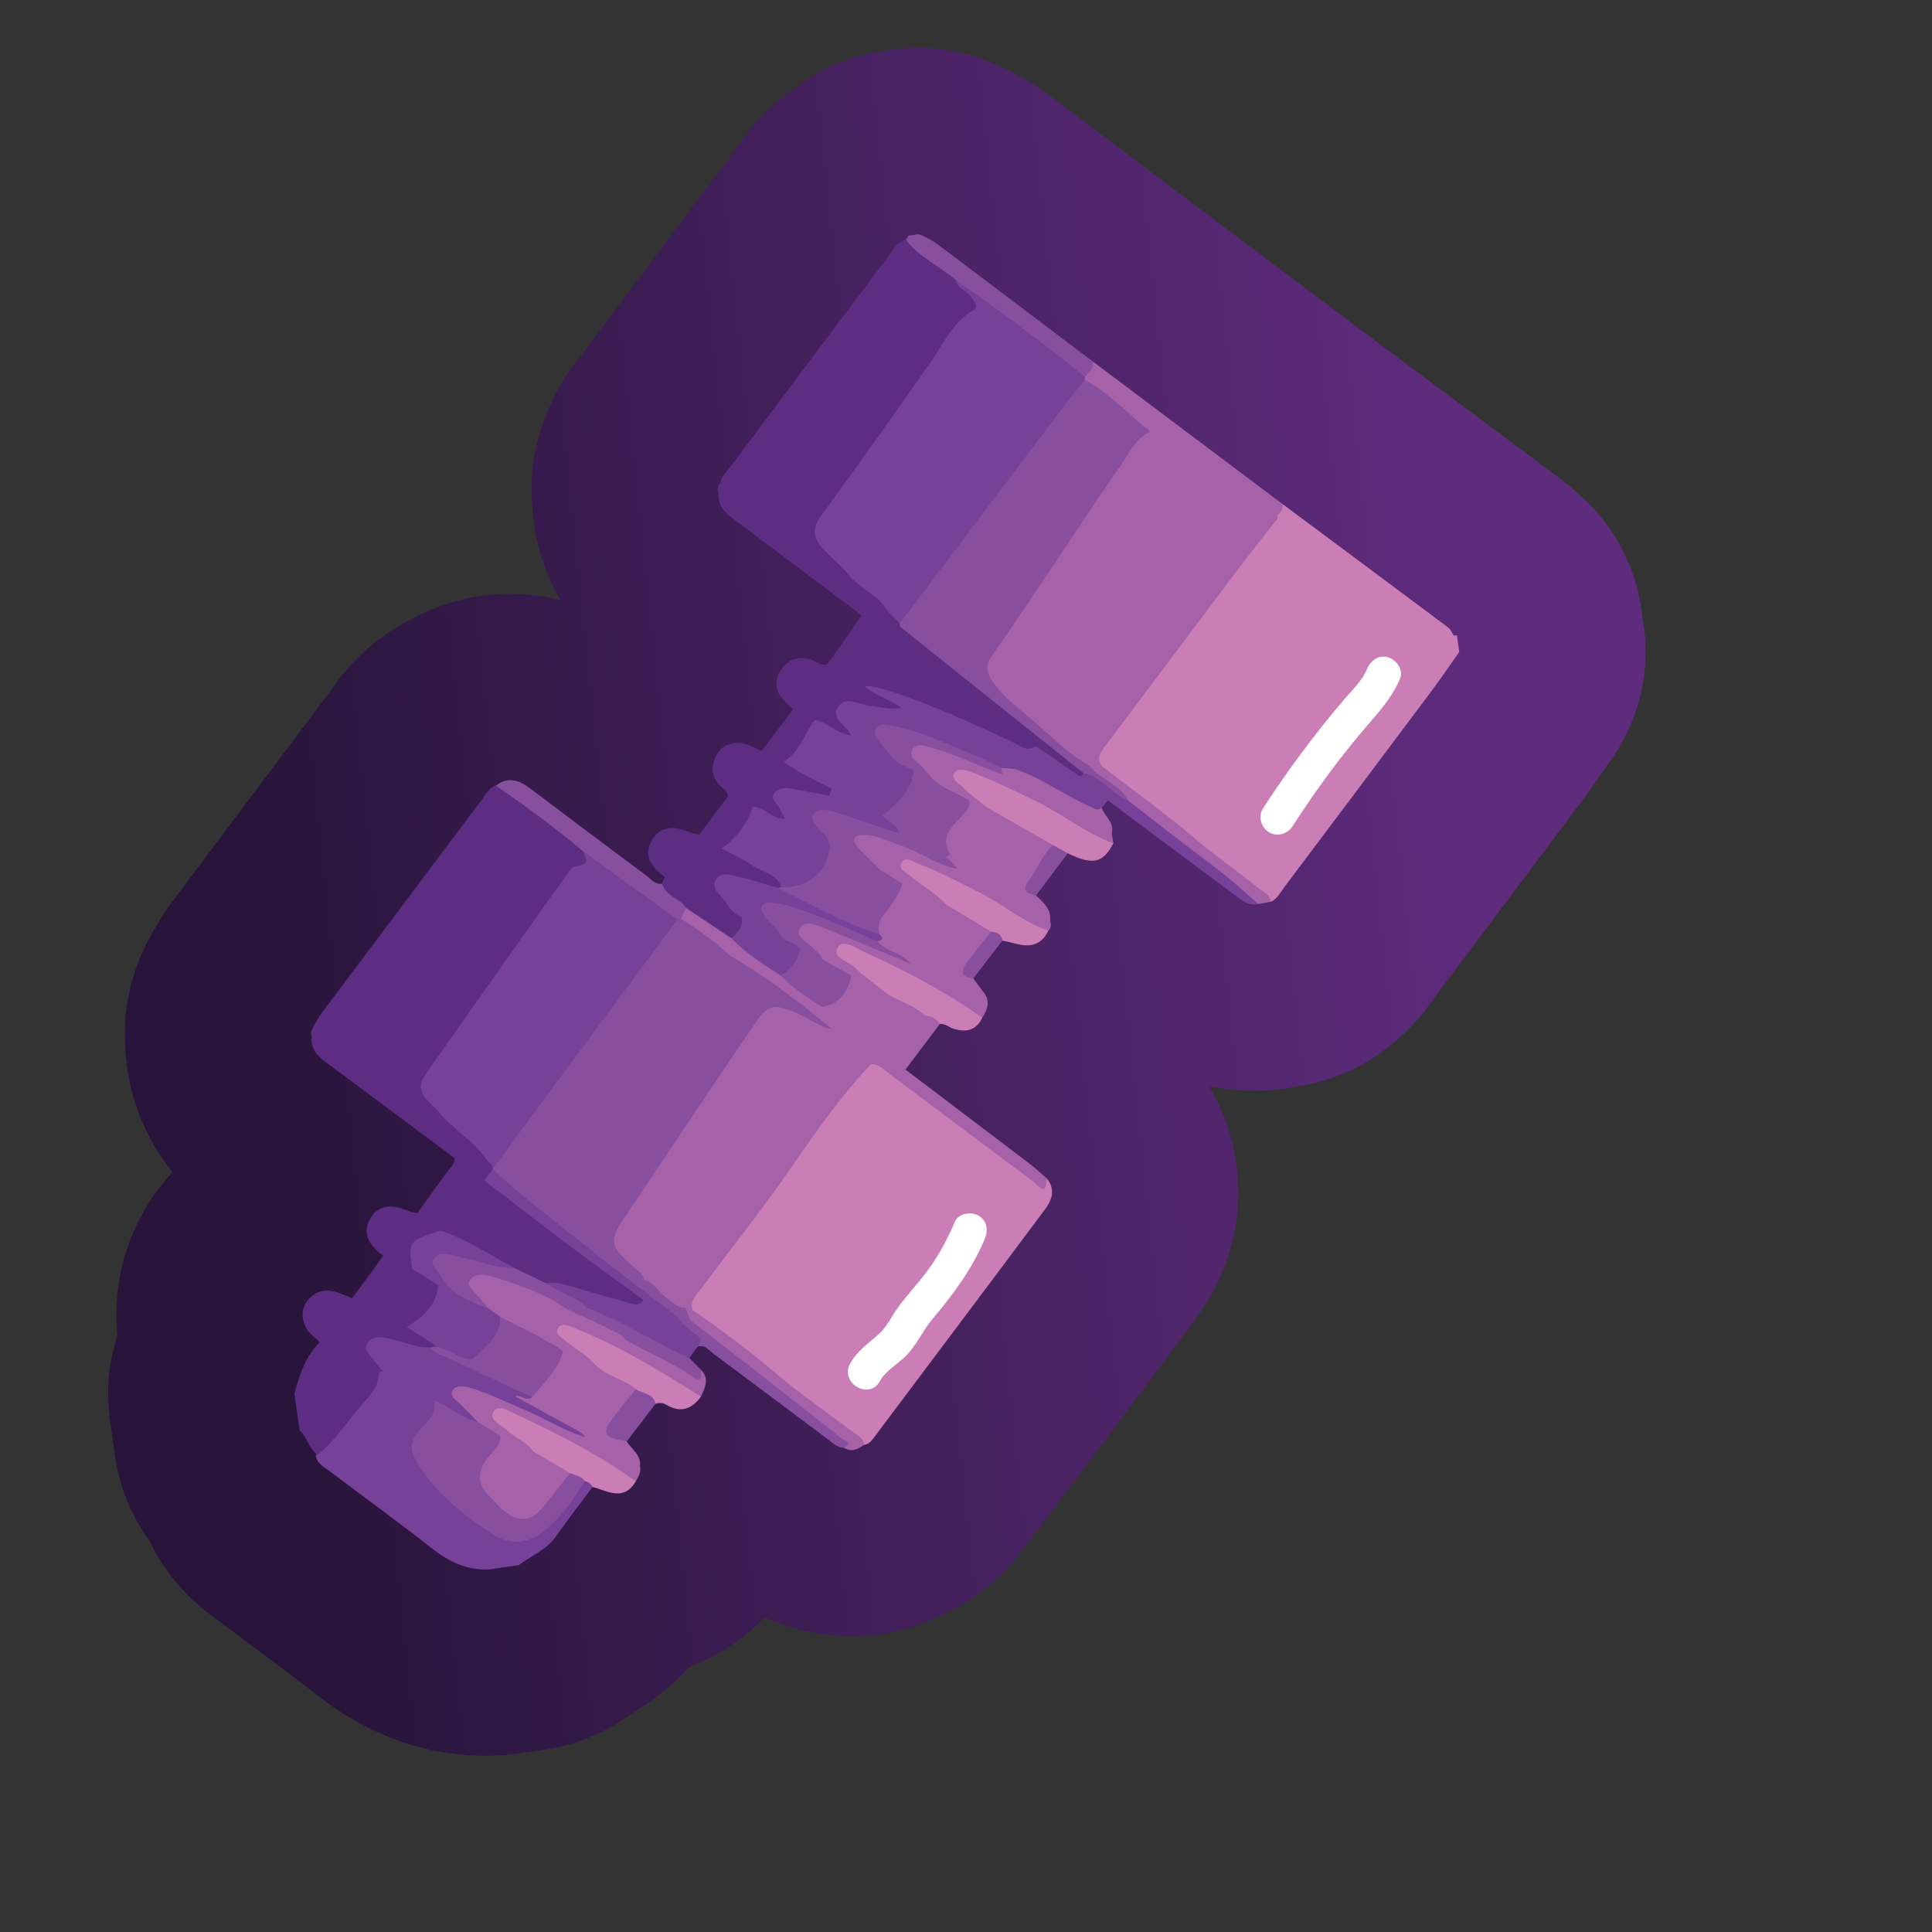 <?xml version="1.0" encoding="UTF-8"?>
<svg id="Pattern" xmlns="http://www.w3.org/2000/svg" width="280" height="280" xmlns:xlink="http://www.w3.org/1999/xlink" viewBox="0 0 280 280">
  <rect x="0" y="0" width="280" height="280" fill="#333333" stroke="none"/>
  <defs>
    <linearGradient id="linear-gradient" x1="35.905" y1="137.643" x2="214.058" y2="118.919" gradientUnits="userSpaceOnUse">
      <stop offset=".005" stop-color="#28143a"/>
      <stop offset=".418" stop-color="#3f1e57"/>
      <stop offset="1" stop-color="#5e2b7d"/>
    </linearGradient>
  </defs>
  <a xlink:href="https://www.notion.so/dmmnotes/procedures-8c6df87c57bc40aa99694f09cfa6bd51?pvs=4">
    <g>
      <g>
        <path d="M210.678,92.103c.158.008.313-.005.467-.039.114.802.229,1.604.343,2.406-1.349,1.909-2.655,3.849-4.054,5.72-7.083,9.47-14.186,18.925-21.297,28.374-.574.763-.993,1.689-1.937,2.123-7.74-5.452-14.974-11.552-22.368-17.447-.757-.604-1.535-1.189-2.263-1.832-1.431-1.42-.561-2.647.341-3.856,3.051-4.091,6.123-8.167,9.187-12.25,4.571-6.091,9.137-12.186,13.721-18.268.625-.829,1.132-1.802,2.224-2.162,1.268-.083,2.062.817,2.946,1.477,6.653,4.968,13.283,9.966,19.935,14.936.798.596,1.533,1.579,2.757.818Z" fill="none" stroke="url(#linear-gradient)" stroke-linecap="round" stroke-linejoin="round" stroke-width="54"/>
        <path d="M85.874,215.505c-1.767,2.378-3.576,4.726-5.289,7.142-1.39,1.961-3.586,2.818-5.406,4.188l-4.331.617c-3.135.137-5.712-1.063-8.159-2.983-4.896-3.842-9.94-7.494-14.903-11.251-.813-.615-1.855-1.073-2.017-2.282,1.624-2.409,3.634-4.504,5.478-6.736,1.384-1.675,2.687-3.424,3.566-5.44.184-.147.396-.222.63-.238,2.579.915,4.804,2.523,7.247,3.711.291.208.514.473.659.801.483,1.627-.373,2.755-1.367,3.891-2.089,2.387-2.168,3.16-.372,5.738,2.627,3.769,6.158,6.615,9.987,9.033,2.91,1.838,5.294,1.276,8.091-1.309,1.905-1.761,2.953-4.243,5.012-5.868.706-.044,1.206.157,1.173.989Z" fill="none" stroke="url(#linear-gradient)" stroke-linecap="round" stroke-linejoin="round" stroke-width="54"/>
        <path d="M46.032,210.835c-1.285-.872-1.494-2.539-2.609-3.537-.251-1.765-.503-3.529-.754-5.294.724-2.745,1.582-5.423,3.688-7.488.922-.547,1.737-.032,2.452.392,2.085,1.238,4.584,1.836,6.149,3.893.026,2.328-1.688,3.752-2.971,5.299-1.91,2.302-3.568,4.848-5.954,6.734Z" fill="none" stroke="url(#linear-gradient)" stroke-linecap="round" stroke-linejoin="round" stroke-width="54"/>
        <path d="M133.135,33.943c1.451.493,2.66,1.386,3.865,2.299,7.124,5.394,14.258,10.774,21.389,16.158.732,1.209.027,1.823-.959,2.322-1.143-.056-1.869-.891-2.694-1.505-5.505-4.096-10.974-8.241-16.482-12.333-1.645-1.391-3.802-2.065-5.267-3.69-.662-.735-1.731-1.223-1.703-2.45.135-.199.271-.397.406-.596.481-.069.963-.137,1.444-.206Z" fill="none" stroke="url(#linear-gradient)" stroke-linecap="round" stroke-linejoin="round" stroke-width="54"/>
        <path d="M151.657,170.745c1.306,1.507.869,3.077-.125,4.412-8.287,11.124-16.631,22.205-24.957,33.3-.346.461-.716.878-1.343.929-8.637-6.161-16.811-12.919-25.142-19.478-.535-1.025-.086-1.879.486-2.701.787-1.13,1.615-2.232,2.466-3.314,6.46-8.215,12.216-16.944,18.529-25.266,1.32-1.74,2.687-3.439,4.5-4.711,1.393-.35,2.281.601,3.231,1.309,6.541,4.883,13.057,9.799,19.599,14.681.794.593,1.523,1.605,2.758.84Z" fill="none" stroke="url(#linear-gradient)" stroke-linecap="round" stroke-linejoin="round" stroke-width="54"/>
        <path d="M141.059,141.804l1.322,1.8c.393.475.58,1.034.116,1.5-.562.565-1.218.197-1.772-.098-2.969-1.584-5.949-3.149-8.835-4.88-1.47-1.375-3.715-1.65-4.899-3.434.029-.53.186-1.063-.021-1.595-.357-1.206.082-2.228.844-3.095,1.108-1.261,1.596-2.955,2.901-4.069,2.594-.017,4.288,2.051,6.543,2.823,2.166,1.402,4.871,1.97,6.515,4.187-.422,1.673-1.746,2.768-2.674,4.113-.662.959-.907,1.817-.041,2.748Z" fill="none" stroke="url(#linear-gradient)" stroke-linecap="round" stroke-linejoin="round" stroke-width="54"/>
        <path d="M150.205,129.825c1.033,1.008,2.196,1.945,1.977,3.635-.475.32-.985.18-1.371-.073-3.917-2.576-8.362-4.209-12.231-6.868-.554-.685-1.424-1.137-1.593-2.114-1.003-2.554.101-4.507,1.837-6.241.642-.642,1.012-1.432,1.463-2.186,1.163-.476,1.888.571,2.847.811,2.54,1.358,5.126,2.629,7.635,4.043.748.422,1.632.719,1.995,1.629-.525,1.714-1.559,3.153-2.566,4.595-.675.965-.992,1.846.008,2.768Z" fill="none" stroke="url(#linear-gradient)" stroke-linecap="round" stroke-linejoin="round" stroke-width="54"/>
        <path d="M90.826,208.908c.753,1.15,2.117,1.974,1.935,3.623-.845.508-1.549.028-2.216-.378-1.979-1.204-4.008-2.322-5.98-3.537-2.503-1.655-5.18-2.992-7.853-4.342-.835-.422-1.894-.618-2.184-1.742.581-1.167,1.776-.01,2.49-.668,1.689-1.913,3.046-4.067,4.574-6.095,1.949-.497,3.152,1.132,4.744,1.657,1.879,1.434,4.475,1.741,5.97,3.781-.265,1.416-1.349,2.333-2.137,3.42-1.876,2.589-1.901,2.571.655,4.282Z" fill="none" stroke="url(#linear-gradient)" stroke-linecap="round" stroke-linejoin="round" stroke-width="54"/>
        <path d="M151.657,170.745c.088,2.927-1.334.906-1.907.482-7.028-5.204-14.006-10.476-21.011-15.712-.756-.565-1.409-1.395-2.525-1.274-1.374-2.293-3.953-3.097-5.862-4.73-4.81-3.706-9.657-7.361-14.762-10.659-2.305-1.976-5.045-3.411-7.104-5.698-.127-.807.256-1.35.904-1.756,1.967.039,3.012,1.684,4.471,2.602.812.511,1.635,1.021,2.388,1.626,2.247,1.977,4.702,3.679,7.159,5.379,1.884,1.708,3.993,3.118,6.076,4.563,3.43,2.898,7.163,5.401,10.688,8.174.463.327.768.788,1.054,1.265,6.025,4.567,12.054,9.128,18.069,13.709.824.628,1.575,1.351,2.36,2.03Z" fill="none" stroke="url(#linear-gradient)" stroke-linecap="round" stroke-linejoin="round" stroke-width="54"/>
        <path d="M160.572,116.02c-.302.345-.605.69-.907,1.035-.598,1.396-1.464.517-2.172.196-3.587-1.626-6.921-3.745-10.475-5.441-5.455-3.1-11.162-5.729-16.617-8.832-1.253-.684-2.59-1.212-3.786-1.996-.621-.407-1.547-.612-1.357-1.688,1.298-.75,2.522-.096,3.715.275,5.865,1.824,11.442,4.361,16.989,6.968,1.306.614,2.57,1.385,4.101,1.289,2.743.757,4.484,3.048,6.807,4.451,1.173,1.307,3.324,1.651,3.701,3.744Z" fill="none" stroke="url(#linear-gradient)" stroke-linecap="round" stroke-linejoin="round" stroke-width="54"/>
        <path d="M152.634,122.492c-3.21-1.831-6.42-3.661-9.63-5.492-1.584-1.084-3.454-1.772-4.666-3.367-.386-.509-.89-1.022-.521-1.728.343-.655,1.021-.724,1.675-.763.572-.034,1.135.073,1.66.28,7.149,2.821,13.933,6.33,20.211,10.787-1.527,2.903-2.992,3.224-6.623,1.451-.836-.146-1.767-.124-2.106-1.167Z" fill="none" stroke="url(#linear-gradient)" stroke-linecap="round" stroke-linejoin="round" stroke-width="54"/>
        <path d="M142.366,147.487c-.875,1.861-2.352,2.175-4.163,1.61-.675-.21-1.222-.8-2.009-.683-.848-.198-1.613-.6-2.396-.962-2.171-1.386-4.705-2.146-6.682-3.87-1.395-1.359-3.071-2.364-4.553-3.608-.868-.729-2.461-1.312-1.688-2.784.847-1.613,2.334-.63,3.436-.188,4.578,1.834,8.95,4.099,13.164,6.664,1.778,1.082,3.768,1.897,4.889,3.821Z" fill="none" stroke="url(#linear-gradient)" stroke-linecap="round" stroke-linejoin="round" stroke-width="54"/>
        <path d="M143.653,135.027c-2.168-1.308-4.337-2.615-6.505-3.923-1.915-1.187-3.837-2.365-5.621-3.743-.813-.628-1.909-1.361-1.213-2.547.688-1.171,1.889-.579,2.837-.227,5.005,1.857,9.657,4.434,14.19,7.215,1.564.96,3.335,1.643,4.591,3.072-.94,2.023-2.543,2.461-4.567,1.926-.692-.183-1.395-.326-2.092-.487-.594-.36-1.24-.655-1.619-1.286Z" fill="none" stroke="url(#linear-gradient)" stroke-linecap="round" stroke-linejoin="round" stroke-width="54"/>
        <path d="M85.874,215.505c-.228-.483-.622-.751-1.131-.866-.923.033-1.65-.51-2.455-.828-1.869-1.032-3.872-1.84-5.503-3.276-1.498-1.356-3.32-2.295-4.778-3.692-.687-.658-1.605-1.419-.993-2.463.591-1.008,1.726-.764,2.633-.42,4.459,1.692,8.641,3.957,12.771,6.319,1.679.96,3.342,1.953,4.883,3.129.412.315,1.079.502.835,1.266-1.725,2.999-4.062,1.391-6.26.832Z" fill="none" stroke="url(#linear-gradient)" stroke-linecap="round" stroke-linejoin="round" stroke-width="54"/>
        <path d="M92.172,201.331c-1.79-1.49-4.248-1.869-5.922-3.553-1.323-.775-2.605-1.619-3.869-2.48-1.023-.697-2.631-1.419-1.866-2.928.75-1.48,2.257-.721,3.443-.248,4.666,1.862,9.039,4.301,13.297,6.937,1.547.957,3.447,1.517,4.333,3.35-1.313,1.807-2.93,2.409-4.965,1.208-.529-.312-1.053-.339-1.616-.187-1.051-.557-2.225-.947-2.835-2.099Z" fill="none" stroke="url(#linear-gradient)" stroke-linecap="round" stroke-linejoin="round" stroke-width="54"/>
        <path d="M151.932,134.874c-3.523-1.191-6.347-3.647-9.607-5.327-3-1.546-5.987-3.105-9.133-4.32-.794-.307-1.932-1.291-2.555-.121-.515.967.798,1.393,1.431,1.937,1.645,1.412,3.607,2.43,5.08,4.06-2.346-.514-4.1-2.268-6.33-3.025-1.632.242-2.631-.892-3.769-1.729-1.11-1.048-2.344-1.983-3.2-3.27-.993-1.493-.559-2.374,1.238-2.601.99-.125,1.913.168,2.833.467,3.842,1.248,7.458,2.991,10.955,4.997,4.436,2.469,8.871,4.939,13.307,7.408.162.548.206,1.077-.251,1.524Z" fill="none" stroke="url(#linear-gradient)" stroke-linecap="round" stroke-linejoin="round" stroke-width="54"/>
        <path d="M101.111,195.152c-.398.555-.797,1.111-1.195,1.666-.955.554-1.713-.057-2.461-.473-4.095-2.277-8.325-4.293-12.483-6.448-1.434-.87-2.933-1.625-4.385-2.462-.608-.351-1.666-.444-1.354-1.614.859-.722,1.807-.447,2.74-.227,2.723.64,5.39,1.488,8.079,2.252,1.007.286,1.997.589,3.054.312,1.361-.081,2.221.849,3.127,1.622.74.632,1.417,1.318,2.425,1.499,1.085.534,2.025,1.272,2.898,2.095.887.836.391,1.357-.444,1.778Z" fill="none" stroke="url(#linear-gradient)" stroke-linecap="round" stroke-linejoin="round" stroke-width="54"/>
        <path d="M101.588,202.409c-5.733-3.591-11.478-7.161-17.78-9.713-.373-.151-.736-.332-1.115-.464-.624-.217-1.372-.434-1.785.189-.577.87.301,1.267.826,1.717,1.468,1.259,3.236,2.146,4.517,3.64-1.748-.107-2.857-1.821-4.639-1.842-1.659-.303-2.982-1.214-4.207-2.311-.805-.907-1.761-1.674-2.497-2.643-.485-.638-1.112-1.296-.579-2.168.549-.899,1.469-.94,2.373-.738,1.501.336,2.949.854,4.366,1.456,3.199,1.358,6.363,2.797,9.54,4.201,2.928,1.307,5.826,2.674,8.572,4.347.73.445,1.461,1.1,2.412.448,1.266,1.294.585,2.588-.002,3.881Z" fill="none" stroke="url(#linear-gradient)" stroke-linecap="round" stroke-linejoin="round" stroke-width="54"/>
        <path d="M161.362,122.209c-4.014-1.451-7.322-4.2-11.128-6.047-3.107-1.508-6.198-3.038-9.435-4.252-.846-.317-1.98-.654-2.472.111-.593.922.656,1.48,1.188,2.031,1.051,1.09,2.313,1.977,3.488,2.947-1.11.215-1.669-.924-2.631-1.07-2.446-.021-4.141-1.55-5.91-2.937-.706-.766-1.417-1.526-2.127-2.287-.575-.616-.935-1.368-.574-2.194.428-.979,1.388-1.082,2.263-.928,2.377.417,4.633,1.275,6.843,2.211,1.472.623,2.932,1.285,4.394,1.934,4.723,2.429,9.584,4.6,14.084,7.457.688.437,1.374.84,1.783,1.576.078.482.156.965.235,1.447Z" fill="none" stroke="url(#linear-gradient)" stroke-linecap="round" stroke-linejoin="round" stroke-width="54"/>
        <path d="M92.134,214.673c-5.36-3.843-11.19-6.854-17.159-9.6-1.093-.503-2.77-1.661-3.48-.454-.716,1.217,1.208,1.91,2.084,2.751,1.139,1.094,2.771,1.576,3.666,2.969-2.063.538-3.273-1.33-4.993-1.763-1.206-.701-2.513-1.245-3.536-2.238-.982-.954-1.988-1.886-2.895-2.91-.528-.597-1.164-1.272-.691-2.135.438-.801,1.336-.862,2.141-.819,2.312.125,4.367,1.154,6.362,2.156,3.728,1.871,7.542,3.575,11.17,5.644,2.819,1.108,5.08,3.259,7.958,4.258.176.827-.217,1.486-.627,2.142Z" fill="none" stroke="url(#linear-gradient)" stroke-linecap="round" stroke-linejoin="round" stroke-width="54"/>
        <path d="M142.366,147.487c-5.356-3.765-11.118-6.816-17.071-9.494-1.208-.543-3.096-1.997-3.876-.689-.918,1.539,1.521,1.96,2.447,2.887,1.132,1.133,2.474,2.056,3.725,3.07-1.888.838-2.901-.994-4.375-1.425-1.491-.912-3.161-1.531-4.488-2.717-.963-1.089-2.254-1.868-3.038-3.119-.871-1.391-.418-2.325,1.213-2.524,1.068-.131,2.069.197,3.075.532,4.236,1.408,8.073,3.653,12.018,5.673,3.018,1.62,6.066,3.186,9.04,4.882,1.393.794,1.498.204,1.346-.958,1.216,1.299.812,2.591-.014,3.882Z" fill="none" stroke="url(#linear-gradient)" stroke-linecap="round" stroke-linejoin="round" stroke-width="54"/>
        <path d="M100.36,189.851c4.127,2.834,8.126,5.82,11.95,9.072,3.508,2.984,7.335,5.594,11.001,8.395.748.572,1.743.952,1.921,2.067-.891.667-1.815,1.11-2.907.439-2.286-2.402-4.947-4.377-7.52-6.434-4.301-3.438-8.834-6.581-13.158-9.996-.703-.556-1.389-1.117-1.885-1.876-.364-.593-.819-1.161-.559-1.933.517-.483.821-.039,1.157.267Z" fill="none" stroke="url(#linear-gradient)" stroke-linecap="round" stroke-linejoin="round" stroke-width="54"/>
        <path d="M159.842,111.16c4.515,3.483,9.164,6.809,13.5,10.503,2.951,2.513,6.148,4.674,9.128,7.127.663.546,1.597.864,1.731,1.898-.63.111-1.259.223-1.889.335-2.098-.639-3.331-2.453-4.991-3.686-3.994-2.966-7.965-5.963-11.94-8.955-.832-.626-1.711-1.204-2.296-2.101-.895-1.494-2.492-2.19-3.728-3.294-.662-.591-1.755-.926-1.473-2.171.767-.536,1.326.111,1.958.343Z" fill="none" stroke="url(#linear-gradient)" stroke-linecap="round" stroke-linejoin="round" stroke-width="54"/>
        <path d="M100.076,191.349c3.057,2.372,6.121,4.735,9.171,7.117,4.258,3.325,8.515,6.65,12.735,10.022.306.245,1.742.527.342,1.336-1.062-.023-1.736-.782-2.496-1.349-5.478-4.088-10.936-8.202-16.421-12.281-.673-.501-1.236-1.351-2.296-1.042.445-.589.763-1.084-.138-1.651-.851-.535-1.569-1.281-2.345-1.933-.395-.226-.892-.394-.577-1.021,1.018-.598,1.434.324,2.025.802Z" fill="none" stroke="url(#linear-gradient)" stroke-linecap="round" stroke-linejoin="round" stroke-width="54"/>
        <path d="M163.494,116.02c3.752,2.896,7.469,5.84,11.267,8.673,2.641,1.97,5.153,4.078,7.552,6.33-1.474.343-2.437-.622-3.461-1.382-6.099-4.532-12.188-9.079-18.28-13.621-1.318-1.136-2.635-2.271-3.953-3.407.018-.379.2-.654.528-.837,2.682.566,4.3,2.726,6.347,4.244Z" fill="none" stroke="url(#linear-gradient)" stroke-linecap="round" stroke-linejoin="round" stroke-width="54"/>
        <path d="M101.59,198.528c.012.773.261,1.985-1.123,1.036-3.097-2.125-6.577-3.526-9.812-5.384-2.792-1.53-5.76-2.692-8.605-4.105-.789-.392-2.221-.328-2.008-1.878,2.015-.773,3.339,1.027,5.058,1.357,4.401,1.712,8.457,4.117,12.638,6.272.708.365,1.45.663,2.177.992.558.57,1.116,1.139,1.675,1.709Z" fill="none" stroke="url(#linear-gradient)" stroke-linecap="round" stroke-linejoin="round" stroke-width="54"/>
        <path d="M161.128,120.761c-5.284-2.836-10.569-5.671-15.853-8.507-.308-.288-.401-.625-.227-1.021.783-.667,1.413.062,2.104.232,3.846,1.335,7.135,3.783,10.824,5.438.605.271,1.07.664,1.69.151.429,1.259,1.856,2.123,1.463,3.706Z" fill="none" stroke="url(#linear-gradient)" stroke-linecap="round" stroke-linejoin="round" stroke-width="54"/>
        <path d="M92.172,201.331c.94.706,2.514.556,2.835,2.099-1.393,1.826-2.787,3.653-4.181,5.479-3.527-.647-3.742-1.108-1.69-3.805.977-1.284,2.022-2.517,3.036-3.773Z" fill="none" stroke="url(#linear-gradient)" stroke-linecap="round" stroke-linejoin="round" stroke-width="54"/>
        <path d="M134.058,147.182c.919.051,1.637.453,2.137,1.232-1.656,2.197-3.311,4.395-4.967,6.592-.37-.269-.74-.538-1.11-.807-.593-.624-.614-1.357-.161-2.001,1.244-1.769,2.237-3.751,4.1-5.016Z" fill="none" stroke="url(#linear-gradient)" stroke-linecap="round" stroke-linejoin="round" stroke-width="54"/>
        <path d="M152.634,122.492c.702.389,1.404.778,2.106,1.167-1.512,2.019-3.023,4.037-4.535,6.056-1.395-.044-2.137-.801-1.217-1.95,1.347-1.681,1.96-3.849,3.646-5.273Z" fill="none" stroke="url(#linear-gradient)" stroke-linecap="round" stroke-linejoin="round" stroke-width="54"/>
        <path d="M143.653,135.027c.833.059,1.5.328,1.619,1.286-1.404,1.83-2.809,3.661-4.214,5.491-1.716-.137-1.888-1.029-.992-2.245,1.141-1.55,2.386-3.025,3.586-4.532Z" fill="none" stroke="url(#linear-gradient)" stroke-linecap="round" stroke-linejoin="round" stroke-width="54"/>
        <path d="M45.518,148.605c.375-.613.703-1.262,1.132-1.834,7.766-10.366,15.541-20.726,23.328-31.077.523-.695.906-1.563,1.865-1.823.39-.259.82-.165,1.127.06,4.071,2.978,8.349,5.691,11.962,9.262.763,1.264.567,1.999-.825,2.896-2.987,1.923-4.632,5.14-6.585,7.973-3.579,5.193-7.217,10.344-10.894,15.465-1.465,2.04-2.764,4.185-4.222,6.222-.985,1.376-.848,2.519.294,3.665,1.941,1.947,3.773,4.003,5.942,5.719.784.62,1.901,1.08,1.662,2.428-.91.648-1.547-.077-2.129-.531-7.379-5.755-14.662-11.632-22.017-17.416-.326-.257-.509-.62-.64-1.008Z" fill="none" stroke="url(#linear-gradient)" stroke-linecap="round" stroke-linejoin="round" stroke-width="54"/>
        <path d="M131.285,34.744c1.919,2.539,4.857,3.812,7.211,5.81.761.967,1.917,1.489,2.719,2.41.835.959.935,1.879-.201,2.672-2.26,1.577-3.585,3.905-5.041,6.144-2.557,3.935-5.402,7.674-8.114,11.499-2.761,3.893-5.29,7.956-8.259,11.698-1.25,1.576-1.015,2.963.262,4.326,2.271,2.424,4.628,4.753,7.258,6.799.787.613,1.906,1.079,1.642,2.434-.911.606-1.549-.092-2.128-.553-7.225-5.758-14.466-11.495-21.724-17.213-.257-.202-.411-.489-.501-.806.086-.871.759-1.399,1.23-2.028,7.733-10.329,15.478-20.649,23.238-30.959.661-.878,1.148-1.985,2.409-2.235Z" fill="none" stroke="url(#linear-gradient)" stroke-linecap="round" stroke-linejoin="round" stroke-width="54"/>
        <path d="M93.274,188.419c-.775,1.091-1.729.511-2.628.26-2.952-.823-5.906-1.643-8.843-2.518-.88-.262-1.732-.361-2.622-.165-2.031.389-3.233-1.4-4.937-1.873-3.542-1.769-6.95-3.796-10.544-5.468-1.053-.971-3.031-.905-3.211-2.855,1.438-1.983,2.89-3.956,4.308-5.953.444-.625,1.164-1.128,1.042-2.048,1.935.403,3.033,2.102,4.652,2.996,7.254,5.28,14.152,11.042,21.68,15.95.58.378,1.312.738,1.105,1.673Z" fill="none" stroke="url(#linear-gradient)" stroke-linecap="round" stroke-linejoin="round" stroke-width="54"/>
        <path d="M150.096,108.116c-1.255.966-2.268-.074-3.237-.524-5.842-2.716-11.686-5.415-17.827-7.409-1.232-.4-2.469-.725-3.766-.788-2.586.082-4.839-1.239-5.349-3.135,1.661-2.358,3.322-4.716,4.983-7.074,2.044-.113,2.993,1.746,4.547,2.518,6.247,4.72,12.534,9.385,18.769,14.121.784.595,1.938.973,1.88,2.293Z" fill="none" stroke="url(#linear-gradient)" stroke-linecap="round" stroke-linejoin="round" stroke-width="54"/>
        <path d="M96.345,127.087c-2.393-1.697-2.99-3.453-1.831-5.391,1.071-1.792,3.005-2.161,5.464-1.078.421.186.899.242,1.351.358,1.36.202,2.399,1.098,3.597,1.654,2.166,1.21,4.436,2.224,6.568,3.491.929.552,2.097.997,1.871,2.46-.148.185-.337.314-.559.395-1.916.202-3.57-.789-5.358-1.174-.92-.198-2.054-.759-2.737.055-.826.983.443,1.674.835,2.477.212.433.483.837.322,1.354-.256.212-.576.407-.874.272-3.026-1.368-6.239-2.411-8.648-4.874Z" fill="none" stroke="url(#linear-gradient)" stroke-linecap="round" stroke-linejoin="round" stroke-width="54"/>
        <path d="M54.958,198.802c-2.929-1.304-5.506-3.314-8.601-4.285-.679-.674-1.575-1.236-1.988-2.046-.678-1.331-.772-2.824.296-4.089,1.105-1.309,2.539-1.618,4.143-1.098.757.245,1.488.573,2.231.863,2.96.782,5.402,2.664,8.172,3.85,1.307,1.162,3.623,1.07,4.088,3.28-.246.269-.556.422-.903.511-1.987.274-3.719-.803-5.607-1.071-.867-.123-1.864-.529-2.499.225-.797.946.329,1.54.736,2.243.278.481.661.921.435,1.54-.168.026-.336.052-.504.078Z" fill="none" stroke="url(#linear-gradient)" stroke-linecap="round" stroke-linejoin="round" stroke-width="54"/>
        <path d="M105.479,115.451c.065-.551-.268-.853-.659-1.169-1.674-1.351-1.979-3.056-.96-4.88.977-1.751,2.939-2.17,5.017-1.256.507.223,1.01.458,1.515.687,1.33-.124,2.224.898,3.366,1.272,2.31,1.418,5.01,2.199,6.945,4.235.078.513-.118.909-.516,1.219-1.491.566-2.833-.258-4.244-.458-.941-.134-2.039-.597-2.736.269-.629.782.395,1.432.634,2.157.13.394.222.77.07,1.172-1.972.932-3.144-.886-4.707-1.362-1.207-.694-2.467-1.288-3.724-1.886Z" fill="none" stroke="url(#linear-gradient)" stroke-linecap="round" stroke-linejoin="round" stroke-width="54"/>
        <path d="M119.918,96.259c1.366,1.757,3.432,2.319,5.349,3.135,1.564,1.431,3.666,1.951,5.357,3.168-1.153,1.239-2.534.577-3.848.458-.239-.022-.473-.106-.712-.121-1.321-.085-2.935-1.149-3.879.02-.907,1.123,1.111,1.889,1.241,3.068.017.158.042.315.026.479-.95.956-1.789.137-2.608-.218-.953-.413-1.833-.989-2.772-1.439-1.073-.616-2.286-1.017-3.13-1.994-.608-.625-1.321-1.179-1.801-1.89-.915-1.356-.743-2.773.206-4.056,1.028-1.389,2.422-1.765,4.08-1.308.831.229,1.504,1.03,2.491.699Z" fill="none" stroke="url(#linear-gradient)" stroke-linecap="round" stroke-linejoin="round" stroke-width="54"/>
        <path d="M84.499,123.374c-4.046-3.398-8.268-6.562-12.656-9.503,1.793-1.385,3.395-.81,5.005.407,5.59,4.226,11.196,8.431,16.818,12.615.678.505,1.229,1.343,2.272,1.171,1.27,1.07,3.12,1.565,3.49,3.526-.249.516-.498,1.033-.748,1.549-.179.157-.388.225-.626.205-5.016-2.646-9.412-6.137-13.556-9.971Z" fill="none" stroke="url(#linear-gradient)" stroke-linecap="round" stroke-linejoin="round" stroke-width="54"/>
        <path d="M58.96,192.321c-2.772-1.141-5.471-2.421-7.92-4.174,1.501-2.046,3.003-4.092,4.504-6.139,1.788-.426,2.86,1.139,4.346,1.556,1.393.841,3.089,1.239,4.032,2.745-.014,2.84-2.401,5.73-4.961,6.011Z" fill="none" stroke="url(#linear-gradient)" stroke-linecap="round" stroke-linejoin="round" stroke-width="54"/>
        <path d="M70.188,171.087c-1.664-.812-2.998-2.062-4.35-3.287-6.334-4.717-12.667-9.438-19.005-14.15-1.192-.886-1.816-2.018-1.665-3.527,1.04-.395,1.682.372,2.348.885,7.159,5.514,14.168,11.221,21.423,16.613.89.661,1.792,1.414,1.891,2.682-.069.379-.282.642-.641.784Z" fill="none" stroke="url(#linear-gradient)" stroke-linecap="round" stroke-linejoin="round" stroke-width="54"/>
        <path d="M59.721,183.87c-1.614-.125-2.7-1.433-4.178-1.863-2.357-1.701-2.991-3.553-1.858-5.43,1.142-1.893,2.98-2.206,5.672-1.002.342.153.753.154,1.131.225.728,1.373,2.597,1.238,3.37,2.552-.071.148-.139.343-.273.389-2.436.849-3.742,2.54-3.864,5.128Z" fill="none" stroke="url(#linear-gradient)" stroke-linecap="round" stroke-linejoin="round" stroke-width="54"/>
        <path d="M129.172,92.008c-1.424-.941-2.848-1.883-4.272-2.824-6.122-4.6-12.243-9.204-18.37-13.799-1.32-.99-2.558-2.012-2.385-3.905.823-.4,1.397.162,1.95.576,7.473,5.592,14.614,11.614,22.134,17.148.702.517,1.323,1.187,1.543,2.104-.018.389-.155.678-.601.7Z" fill="none" stroke="url(#linear-gradient)" stroke-linecap="round" stroke-linejoin="round" stroke-width="54"/>
        <path d="M129.595,91.437c-1.178-1.449-2.63-2.585-4.105-3.716-6.396-4.905-12.756-9.855-19.14-14.774-.697-.537-1.468-.98-2.204-1.466-.209-.556-.161-1.068.263-1.515,6.663,4.504,12.697,9.815,18.98,14.807,1.696,1.348,3.318,2.801,5.257,3.814.964.123,1.579.698,1.987,1.54.047.22.048.44-0.0.66-.215.424-.503.734-1.036.649Z" fill="none" stroke="url(#linear-gradient)" stroke-linecap="round" stroke-linejoin="round" stroke-width="54"/>
        <path d="M70.586,170.515c-.329-1.157-1.217-1.915-2.087-2.59-7.54-5.855-15.115-11.665-22.684-17.482-.188-.144-.431-.216-.648-.321-.236-.587.116-1.038.351-1.517,6.483,4.518,12.459,9.679,18.594,14.64,1.938,1.567,4.039,2.931,6.065,4.388.77.066,1.215.523,1.466,1.215.04.221.037.443-.001.664-.216.476-.278,1.118-1.056,1.004Z" fill="none" stroke="url(#linear-gradient)" stroke-linecap="round" stroke-linejoin="round" stroke-width="54"/>
        <path d="M105.479,115.451c1.66-.625,2.487.828,3.644,1.459.336.298.493.752.259,1.068-1.386,1.866-1.849,4.641-4.806,4.993-1.092-.65-2.466-.84-3.247-1.995,1.383-1.841,2.767-3.683,4.151-5.525Z" fill="none" stroke="url(#linear-gradient)" stroke-linecap="round" stroke-linejoin="round" stroke-width="54"/>
        <path d="M99.428,131.59c-.883-1.453-2.993-1.691-3.49-3.526.136-.325.271-.651.407-.976,3.223,1.36,6.026,3.593,9.443,4.55.93.064,1.535.611,2.013,1.351.307,1.544-.057,2.685-1.806,2.986-2.189-1.461-4.378-2.923-6.567-4.384Z" fill="none" stroke="url(#linear-gradient)" stroke-linecap="round" stroke-linejoin="round" stroke-width="54"/>
        <path d="M114.942,102.814c1.326-.048,2.118,1.023,3.184,1.519-.754,2.592-1.566,5.14-4.546,6.063-1.306-.024-2.149-.995-3.189-1.564,1.517-2.006,3.033-4.012,4.55-6.019Z" fill="none" stroke="url(#linear-gradient)" stroke-linecap="round" stroke-linejoin="round" stroke-width="54"/>
        <path d="M157.216,54.595c.696-.568,1.265-1.205,1.173-2.195,9.159,6.88,18.318,13.761,27.476,20.641.633.823.26,1.343-.522,1.739-2.308-.517-3.831-2.348-5.727-3.538-4.385-2.752-8.758-5.528-13.126-8.309-3.191-2.453-6.224-5.099-9.303-7.691-.094-.22-.084-.436.029-.647Z" fill="none" stroke="url(#linear-gradient)" stroke-linecap="round" stroke-linejoin="round" stroke-width="54"/>
        <path d="M185.101,74.656c.618-.366.844-.918.765-1.615,8.008,5.96,16.02,11.915,24.012,17.896.358.268.538.772.801,1.166.218,2.27-.85,1.327-1.729.669-6.223-4.656-12.428-9.336-18.656-13.985-1.681-1.255-3.42-2.433-5.132-3.646-.173-.143-.186-.305-.061-.485Z" fill="none" stroke="url(#linear-gradient)" stroke-linecap="round" stroke-linejoin="round" stroke-width="54"/>
        <path d="M185.101,74.656c.02.162.04.323.061.485-1.886,2.417-3.807,4.807-5.652,7.255-6.422,8.523-12.813,17.069-19.23,25.596-.752.999-1.586,1.931-.437,3.167-.66-.068-1.321-.135-1.981-.203-1.151.455-1.852-.415-2.543-.997-3.527-2.97-7.18-5.801-10.422-9.095-2.895-2.942-2.847-4.138-.576-7.547,5.831-8.754,11.923-17.331,17.621-26.173.835-1.296,1.761-2.527,2.741-3.712.493-.596.98-1.386,1.994-.879,6.315,3.77,12.726,7.394,18.423,12.103Z" fill="none" stroke="url(#linear-gradient)" stroke-linecap="round" stroke-linejoin="round" stroke-width="54"/>
        <path d="M69.266,206.095c1.078.66,2.156,1.32,3.233,1.98.942,1.331-.289,2.085-.863,2.929-2.1,3.089-.29,7.559,3.43,8.351,1.259.268,2.212-.248,3.006-1.146.911-1.03,1.649-2.198,2.525-3.255.539-.651.909-1.588,2.022-1.47.741.324,1.611.411,2.123,1.155-1.47,2.418-3.048,4.755-5.186,6.647-2.779,2.459-5.326,2.901-8.389.908-3.855-2.508-7.451-5.4-10.096-9.262-1.962-2.865-1.908-4.14.547-6.503,1.044-1.005,1.515-2.03,1.357-3.411,1.707-.33,2.818.896,4.092,1.629.753.433,1.402,1.058,2.198,1.448Z" fill="none" stroke="url(#linear-gradient)" stroke-linecap="round" stroke-linejoin="round" stroke-width="54"/>
        <path d="M55.462,198.724c-.505-.621-1.04-1.221-1.507-1.87-.451-.628-1.226-1.226-.738-2.124.558-1.028,1.677-1.008,2.575-.847,1.652.295,3.253.869,4.889,1.272.532.131,1.105.092,1.659.131,4.884,1.357,9.176,4.079,13.81,6.013.475.198,1.072.448.956,1.191-.864.729-1.626-.456-2.469-.131-2.215.114-3.975-1.203-5.915-1.927-2.044-.763-4.071-1.56-6.191-2.082-.607-.15-1.371-.442-1.813.16-.516.703.297,1.126.616,1.64.476.767,1.593,1.255,1.08,2.458-2.41-1.129-4.793-2.305-6.952-3.883Z" fill="none" stroke="url(#linear-gradient)" stroke-linecap="round" stroke-linejoin="round" stroke-width="54"/>
        <path d="M62.414,202.607c-.307-1.06-1.255-1.63-1.873-2.453-.46-.612-1.373-1.137-.86-2.032.544-.949,1.508-.622,2.391-.458,3.105.576,5.949,1.904,8.855,3.048,1.258.495,2.474,1.094,3.709,1.646,2.827,1.554,5.644,3.126,8.489,4.647.639.342,1.273.64,1.678,1.268-3.226-.972-6.053-2.834-9.147-4.111-2.516-1.039-4.949-2.285-7.574-3.049-.874-.254-2.03-.358-2.473.348-.568.906.552,1.472,1.14,2.072.838.855,1.677,1.708,2.516,2.562-2.332-.544-4.099-2.246-6.291-3.077-.187-.137-.374-.274-.561-.41Z" fill="none" stroke="url(#linear-gradient)" stroke-linecap="round" stroke-linejoin="round" stroke-width="54"/>
        <path d="M157.216,54.595c.001.154.004.307.009.46.011.89-.591,1.483-1.067,2.119-7.903,10.548-15.811,21.092-23.741,31.62-.512.679-.913,1.582-2.003,1.549-.59-.585-1.179-1.17-1.769-1.756-1.287-2.347-3.96-3.201-5.59-5.214-1.158-1.43-2.646-2.587-3.887-3.956-1.35-1.488-1.462-2.917-.138-4.722,5.389-7.352,10.659-14.791,15.879-22.265,1.834-2.626,3.128-5.638,6.036-7.405,1.102-.67.15-1.397-.236-2.01-.592-.941-1.991-1.172-2.213-2.461,6.417,4.445,12.651,9.133,18.72,14.041Z" fill="none" stroke="url(#linear-gradient)" stroke-linecap="round" stroke-linejoin="round" stroke-width="54"/>
        <path d="M100.36,189.851c-.347-.111-.695-.221-1.042-.332-1.062.858-1.783-.054-2.51-.556-1.377-.952-2.453-2.263-3.748-3.32-1.252-1.365-2.712-2.522-3.854-4.007-1.085-1.41-1.169-2.744-.189-4.217,3.928-5.907,7.931-11.764,11.927-17.625,2.68-3.929,5.216-7.957,7.992-11.818,2.004-2.787,3.21-3.064,6.399-1.805,1.893.747,3.468,2.046,5.245,2.994,1.408.843,2.808,1.701,4.227,2.525.993.577,1.369,1.464,1.408,2.551-4.439,4.707-8.111,9.985-11.782,15.299-4.131,5.98-8.676,11.675-13.042,17.493-.628.836-1.4,1.617-1.031,2.817Z" fill="none" stroke="url(#linear-gradient)" stroke-linecap="round" stroke-linejoin="round" stroke-width="54"/>
        <path d="M112.759,128.688c.162-.035.325-.069.487-.104.055-.058.109-.164.166-.166,3.823-.099,5.332-2.875,6.716-5.798.913-.654,1.64-.006,2.415.34,1.822.816,3.294,2.196,5.047,3.123,1.076.665,2.153,1.33,3.229,1.995-.636,1.555-1.451,3.01-2.57,4.266-.808.907-1.122,1.896-.793,3.074-.638.663-1.363.385-2.004.09-3.933-1.814-7.844-3.676-11.719-5.611-.477-.238-1.054-.483-.974-1.209Z" fill="none" stroke="url(#linear-gradient)" stroke-linecap="round" stroke-linejoin="round" stroke-width="54"/>
        <path d="M112.759,128.688c4.831,2.392,9.519,5.096,14.697,6.731.845.662.261.846-.343,1.024-3.295-.24-5.943-2.286-8.989-3.236-1.607-.501-3.158-1.198-4.817-1.538-.605-.124-1.379-.472-1.8.144-.478.698.349,1.113.685,1.609.52.769,1.493,1.307,1.223,2.468-2.553.113-4.249-1.463-5.952-3.025-.694-.224-1.236-.655-1.674-1.228-.225-.334-.441-.674-.676-1-.713-.986-2.195-1.918-1.3-3.229.847-1.24,2.408-.497,3.614-.23,1.801.398,3.557.996,5.333,1.509Z" fill="none" stroke="url(#linear-gradient)" stroke-linecap="round" stroke-linejoin="round" stroke-width="54"/>
        <path d="M113.311,135.943c-.465-1.35-1.748-2.064-2.489-3.199-.259-.397-.644-.781-.444-1.309.254-.671.918-.657,1.437-.604.953.097,1.919.26,2.829.552,4.283,1.37,8.38,3.21,12.47,5.06,1.361,1.48,3.613,1.619,4.882,3.239-4.009-1.662-8.019-3.324-12.027-4.987-.074-.031-.136-.095-.211-.118-1.291-.4-3.008-1.326-3.801-.114-.821,1.255,1.045,2.035,1.857,2.921.482.526,1.214.829,1.34,1.643-1.374.421-2.197-.762-3.303-1.126-.832-.67-2.087-.797-2.539-1.959Z" fill="none" stroke="url(#linear-gradient)" stroke-linecap="round" stroke-linejoin="round" stroke-width="54"/>
        <path d="M135.026,112.747c1.518,1.505,3.558,2.133,5.347,3.182.293.987-.244,1.544-.881,2.251-1.421,1.578-3.42,3.099-1.758,5.677-.19.118-.381.236-.571.354-2.74-.233-4.961-1.656-7.164-3.122-.535-1.121-2-1.544-2.199-2.919,1.482-2.21,3.536-4.029,4.526-6.581,1.256-.445,1.711.978,2.7,1.158Z" fill="none" stroke="url(#linear-gradient)" stroke-linecap="round" stroke-linejoin="round" stroke-width="54"/>
        <path d="M130.284,120.777c2.293,1.145,4.586,2.29,6.879,3.434.571.576,1.142,1.153,1.713,1.73-2.978-.485-5.371-2.4-8.167-3.337-1.81-.607-3.521-1.582-5.493-1.572-.506.003-1.277-.096-1.397.603-.064.375.262.914.564,1.237,1.033,1.105,2.133,2.146,3.208,3.212-2.699-.582-4.624-2.82-7.315-3.419-.245-.091-.454-.236-.627-.432-.623-.848-1.46-1.531-1.978-2.453-.89-1.582-.32-2.654,1.498-2.885.485-.062.984-.07,1.447.08,3.303,1.064,6.752,1.761,9.669,3.804Z" fill="none" stroke="url(#linear-gradient)" stroke-linecap="round" stroke-linejoin="round" stroke-width="54"/>
        <path d="M77.105,202.489c-4.04-1.882-8.091-3.742-12.113-5.663-.917-.438-1.999-.635-2.653-1.541.322-.051.643-.102.964-.152.946-.538,1.758.016,2.486.438,1.956,1.134,3.301.561,4.494-1.209.769-1.141,1.533-2.271,2.124-3.516,2.38-.273,3.717,1.56,5.409,2.679,1.209.89,2.764,1.237,3.793,2.41-.787,2.675-2.807,4.504-4.505,6.553Z" fill="none" stroke="url(#linear-gradient)" stroke-linecap="round" stroke-linejoin="round" stroke-width="54"/>
        <path d="M93.346,185.45c1.548.466,2.214,2.018,3.481,2.829.785.502,1.392,1.367,2.491,1.24.253.61.505,1.221.758,1.831-.699-.148-1.217-.879-2.039-.634-1.707.013-2.613-1.384-3.762-2.258-6.224-4.731-12.475-9.432-18.491-14.428-1.62-1.345-3.625-2.39-4.362-4.599l.001-.005c.078-1.166.636-2.105,1.324-3.02,7.86-10.451,15.703-20.915,23.563-31.366.523-.695.94-1.533,1.89-1.789.16-.037.319-.075.479-.112,2.526,1.587,4.926,3.341,7.122,5.366-3.926,7.745-9.373,14.503-14.085,21.738-2.647,4.065-5.332,8.105-8.174,12.036-1.199,1.658-.751,3.015.505,4.321,2.97,3.086,6.175,5.925,9.297,8.85Z" fill="none" stroke="url(#linear-gradient)" stroke-linecap="round" stroke-linejoin="round" stroke-width="54"/>
        <path d="M93.346,185.45c-3.744-2.66-7.182-5.661-10.258-9.081-1.309-1.455-1.185-2.78-.118-4.324,6.042-8.748,12.104-17.484,17.985-26.34,1.216-1.831,2.854-3.498,3.311-5.819.141-.716.722-1.255,1.535-1.382,5.27,3.076,10.108,6.752,14.778,10.66-1.925-.392-3.461-1.636-5.222-2.39-3.076-1.318-4.064-1.198-5.902,1.505-6.068,8.926-12.049,17.909-18.065,26.871-.09.134-.191.261-.282.395-3.038,4.482-2.994,4.852,1.104,8.406.492.427,1.042.782,1.133,1.499Z" fill="none" stroke="url(#linear-gradient)" stroke-linecap="round" stroke-linejoin="round" stroke-width="54"/>
        <path d="M134.058,147.182c-.716,1.698-2.055,2.965-3.091,4.44-.557.792-1.122,1.533-.848,2.577-3.807-2.56-7.503-5.268-10.976-8.27,1.801-1.158,3.056-2.83,4.267-4.543,1.476.44,2.564,1.748,4.181,1.875,1.88,1.762,4.618,2.108,6.467,3.921Z" fill="none" stroke="url(#linear-gradient)" stroke-linecap="round" stroke-linejoin="round" stroke-width="54"/>
        <path d="M123.41,141.386c-.551,2.333-1.662,4.14-4.268,4.543-2.117-1.378-4.282-2.693-6.025-4.565.828-1.377,1.735-2.695,2.876-3.837,1.053.5,2.106,1.001,3.16,1.501,1.419.786,2.838,1.572,4.257,2.358Z" fill="none" stroke="url(#linear-gradient)" stroke-linecap="round" stroke-linejoin="round" stroke-width="54"/>
        <path d="M115.993,137.527c-.426,1.679-1.346,2.987-2.876,3.837-2.519-1.605-5.023-3.231-7.123-5.39.945-.822,1.791-1.689,1.468-3.109,1.949,1.026,3.899,2.052,5.848,3.078.874.563,2.0.697,2.682,1.584Z" fill="none" stroke="url(#linear-gradient)" stroke-linecap="round" stroke-linejoin="round" stroke-width="54"/>
        <path d="M123.335,106.549c-.606-1.401-2.923-2.369-1.9-4.057,1.095-1.806,3.084-.314,4.657-.191,1.51.118,2.989.661,4.532.262,5.076,2.615,10.157,5.222,15.221,7.859.485.253.873.692,1.306,1.045-.672-.059-1.345-.117-2.017-.175-1.485.216-2.602-.741-3.845-1.252-3.653-1.502-7.28-3.074-11.118-4.06-.737-.189-1.726-.673-2.259.111-.582.856.478,1.39.862,2.042.286.487.654.935.481,1.559-1.608.796-2.619-.528-3.849-1.078-.693-.683-2.039-.718-2.071-2.064Z" fill="none" stroke="url(#linear-gradient)" stroke-linecap="round" stroke-linejoin="round" stroke-width="54"/>
        <path d="M129.595,91.437c.267-.219.535-.438.802-.658,3.006,1.155,5.289,3.397,7.705,5.367,5.703,4.651,11.435,9.263,17.224,13.805.705.553,1.852.832,1.715,2.104-.141.186-.281.372-.422.558-2.174-1.499-4.349-2.998-6.523-4.497-6.177-4.696-12.358-9.387-18.528-14.093-.829-.633-1.6-1.342-2.397-2.016.141-.19.283-.381.424-.571Z" fill="none" stroke="url(#linear-gradient)" stroke-linecap="round" stroke-linejoin="round" stroke-width="54"/>
        <path d="M82.619,213.484c-1.294,1.63-2.586,3.263-3.884,4.89-1.664,2.085-3.487,2.349-5.562.695-.868-.692-1.584-1.574-2.362-2.377-1.79-1.846-1.566-3.643-.011-5.55.73-.895,1.792-1.685,1.7-3.067,1.582.755,3.164,1.51,4.746,2.265,1.791,1.048,3.583,2.096,5.374,3.145Z" fill="none" stroke="url(#linear-gradient)" stroke-linecap="round" stroke-linejoin="round" stroke-width="54"/>
        <path d="M74.441,183.715c1.58.761,3.16,1.521,4.739,2.282,1.872,1.355,4.256,1.857,5.92,3.558-1.884.369-3.256-1.401-5.095-1.221-1.805.192-3.231-.896-4.819-1.434-1.226-.416-2.439-.877-3.692-1.204-.782-.204-1.769-.52-2.295.163-.677.88.463,1.362.854,1.994.369.595,1.081,1.032.816,1.899-2.689.177-4.535-1.448-6.42-2.996-.428-.781-1.044-1.431-1.528-2.17-.487-.744-1.003-1.534-.394-2.45.559-.84,1.454-1.018,2.358-.921,2.581.276,5.027,1.134,7.495,1.875.686.206,1.364.449,2.062.624Z" fill="none" stroke="url(#linear-gradient)" stroke-linecap="round" stroke-linejoin="round" stroke-width="54"/>
        <path d="M71.422,169.431c4.211,4.006,8.899,7.439,13.403,11.088,4.321,3.501,8.801,6.805,13.212,10.196.197.285.394.569.591.853-1.411.481-1.939-.746-2.784-1.403-.816-.635-1.71-1.168-2.57-1.746-3.552-2.603-7.129-5.172-10.649-7.818-4.172-3.137-8.294-6.34-12.438-9.514.133-.19.266-.381.399-.571.279-.361.557-.723.836-1.084Z" fill="none" stroke="url(#linear-gradient)" stroke-linecap="round" stroke-linejoin="round" stroke-width="54"/>
        <path d="M70.842,189.66c-.519-.607-1.037-1.215-1.558-1.821-.607-.706-1.767-1.425-1.144-2.371.569-.864,1.912-.813,2.91-.528,3.076.878,6.082,1.968,8.955,3.394,2.584,1.944,5.713,2.832,8.501,4.383.768.427,1.648.656,2.149,1.463-3.404-.946-6.418-2.825-9.706-4.048-1.427-.531-2.865-1.036-4.307-1.526-.721-.245-1.526-.304-1.958.411-.415.687.332,1.112.666,1.629.694,1.075,2.055,1.571,2.466,2.879-1.764-.892-3.528-1.783-5.293-2.674-.888.065-1.632-.074-1.683-1.192Z" fill="none" stroke="url(#linear-gradient)" stroke-linecap="round" stroke-linejoin="round" stroke-width="54"/>
        <path d="M129.178,109.647c-.598-.75-1.213-1.488-1.789-2.255-.381-.509-.83-1.043-.462-1.746.432-.827,1.13-.642,1.882-.53,4.423.661,8.357,2.713,12.439,4.336,1.329.528,2.593,1.221,3.886,1.838.047.321.094.642.141.963-3.35-1.136-6.472-2.87-9.911-3.775-1.075-.283-2.377-1.002-3.101.143-.735,1.161.676,1.752,1.348,2.487.487.532.944,1.091,1.415,1.639-1.1.188-1.661-.926-2.618-1.082-1.53.053-2.828-.266-3.23-2.018Z" fill="none" stroke="url(#linear-gradient)" stroke-linecap="round" stroke-linejoin="round" stroke-width="54"/>
        <path d="M157.041,112.055c-4.601-3.668-9.205-7.333-13.803-11.004-4.283-3.42-8.56-6.847-12.841-10.272.007-.146.012-.291.016-.436,7.931-10.505,15.859-21.014,23.798-31.513.971-1.284,2.008-2.518,3.014-3.774,3.577,1.962,6.324,4.969,9.452,7.498-2.098,1.01-2.996,3.114-4.215,4.856-3.648,5.212-7.116,10.55-10.67,15.827-2.701,4.01-5.4,8.021-8.156,11.993-.914,1.317-.535,2.411.242,3.555,1.379,2.032,3.297,3.541,5.148,5.067,2.914,2.403,5.483,5.244,8.834,7.104,1.596,2.001,4.387,2.673,5.633,5.064-2.399-.918-3.778-3.496-6.453-3.965Z" fill="none" stroke="url(#linear-gradient)" stroke-linecap="round" stroke-linejoin="round" stroke-width="54"/>
        <path d="M98.201,133.251c-5.727,7.707-11.461,15.409-17.178,23.124-3.215,4.339-6.401,8.7-9.6,13.051-.058-.846-.87-1.167-1.245-1.793-1.787-2.501-4.544-4.011-6.489-6.354-.564-.679-1.243-1.261-1.84-1.914-1.062-1.162-1.158-2.236-.173-3.653,4.559-6.55,9.189-13.048,13.78-19.574,2.133-3.032,4.294-6.044,6.471-9.044.465-.64.831-1.529,1.724-1.595,1.872-.138,1.218-1.161.848-2.125,4.567,3.293,9.135,6.585,13.702,9.878Z" fill="none" stroke="url(#linear-gradient)" stroke-linecap="round" stroke-linejoin="round" stroke-width="54"/>
        <path d="M74.441,183.715c-2.23.174-4.257-.743-6.369-1.197-.865-.186-1.716-.434-2.578-.635-.971-.227-2.031-.39-2.639.572-.552.874.421,1.437.805,2.09.408.694.901,1.339,1.358,2.005-.645.66-1.074.178-1.507-.286-1.263-.798-2.526-1.596-3.79-2.393-.556-4.02-.517-4.072,4.137-5.517,3.795,1.259,7.099,3.488,10.583,5.362Z" fill="none" stroke="url(#linear-gradient)" stroke-linecap="round" stroke-linejoin="round" stroke-width="54"/>
        <path d="M120.163,122.232c.033.145.07.289.112.432-.278,3.631-3.139,6.041-7.029,5.92-.728-1.996-2.813-2.209-4.289-3.203-1.377-.927-2.915-1.617-4.382-2.411,2.168-1.531,3.683-3.552,4.547-6.061,1.76.069,2.86,1.849,4.666,1.799,2.49.513,4.43,2.023,6.374,3.524Z" fill="none" stroke="url(#linear-gradient)" stroke-linecap="round" stroke-linejoin="round" stroke-width="54"/>
        <path d="M63.511,186.264c.502.095,1.004.191,1.507.286,1.703,1.484,3.737,2.347,5.824,3.111.561.398,1.122.795,1.683,1.192-.01,2.702-2.026,4.205-3.683,5.829-.693.68-1.793.146-2.683-.331-.908-.486-1.899-.818-2.854-1.218-1.448-.937-2.896-1.875-4.344-2.812,2.283-1.443,4.308-3.08,4.551-6.057Z" fill="none" stroke="url(#linear-gradient)" stroke-linecap="round" stroke-linejoin="round" stroke-width="54"/>
        <path d="M123.335,106.549c.74.545,1.48,1.09,2.22,1.635.384.373.494.862.273,1.302-.931,1.847-2.251,3.409-3.776,4.787-.433.391-1.013.406-1.533.033-2.365-1.21-4.798-2.299-6.937-3.909,2.311-1.424,2.974-4.084,4.546-6.063,1.882.394,3.22,2.071,5.208,2.215Z" fill="none" stroke="url(#linear-gradient)" stroke-linecap="round" stroke-linejoin="round" stroke-width="54"/>
        <path d="M120.518,114.305c2.684-1.213,4.11-3.463,5.037-6.122,1.23.432,2.239,1.413,3.623,1.464.801,1.113,2.162,1.331,3.23,2.018-.268,3.002-2.406,4.722-4.459,6.499-2.981.142-5.343-1.417-7.76-2.826.109-.344.219-.688.328-1.032Z" fill="none" stroke="url(#linear-gradient)" stroke-linecap="round" stroke-linejoin="round" stroke-width="54"/>
        <path d="M120.189,115.338c2.741.519,5.099,2.087,7.76,2.826.592,1.037,2.12,1.239,2.334,2.614-2.724-.913-5.448-1.828-8.173-2.737-.609-.203-1.212-.464-1.84-.56-.864-.132-1.906-.276-2.415.571-.497.828.323,1.42.806,2.063.517.689,1.405,1.13,1.501,2.116-2.342-.781-4.35-2.168-6.375-3.523-.302-.566-.618-1.125-.902-1.699-.331-.669-1.32-1.196-.639-2.106.543-.726,1.475-.742,2.243-.633,1.912.272,3.801.701,5.699,1.067Z" fill="none" stroke="url(#linear-gradient)" stroke-linecap="round" stroke-linejoin="round" stroke-width="54"/>
      </g>
      <g>
        <path d="M210.678,92.103c.158.008.313-.005.467-.039.114.802.229,1.604.343,2.406-1.349,1.909-2.655,3.849-4.054,5.72-7.083,9.47-14.186,18.925-21.297,28.374-.574.763-.993,1.689-1.937,2.123-7.74-5.452-14.974-11.552-22.368-17.447-.757-.604-1.535-1.189-2.263-1.832-1.431-1.42-.561-2.647.341-3.856,3.051-4.091,6.123-8.167,9.187-12.25,4.571-6.091,9.137-12.186,13.721-18.268.625-.829,1.132-1.802,2.224-2.162,1.268-.083,2.062.817,2.946,1.477,6.653,4.968,13.283,9.966,19.935,14.936.798.596,1.533,1.579,2.757.818Z" fill="#ca7eb5"/>
        <path d="M85.874,215.505c-1.767,2.378-3.576,4.726-5.289,7.142-1.39,1.961-3.586,2.818-5.406,4.188l-4.331.617c-3.135.137-5.712-1.063-8.159-2.983-4.896-3.842-9.94-7.494-14.903-11.251-.813-.615-1.855-1.073-2.017-2.282,1.624-2.409,3.634-4.504,5.478-6.736,1.384-1.675,2.687-3.424,3.566-5.44.184-.147.396-.222.63-.238,2.579.915,4.804,2.523,7.247,3.711.291.208.514.473.659.801.483,1.627-.373,2.755-1.367,3.891-2.089,2.387-2.168,3.16-.372,5.738,2.627,3.769,6.158,6.615,9.987,9.033,2.91,1.838,5.294,1.276,8.091-1.309,1.905-1.761,2.953-4.243,5.012-5.868.706-.044,1.206.157,1.173.989Z" fill="#774099"/>
        <path d="M46.032,210.835c-1.285-.872-1.494-2.539-2.609-3.537-.251-1.765-.503-3.529-.754-5.294.724-2.745,1.582-5.423,3.688-7.488.922-.547,1.737-.032,2.452.392,2.085,1.238,4.584,1.836,6.149,3.893.026,2.328-1.688,3.752-2.971,5.299-1.91,2.302-3.568,4.848-5.954,6.734Z" fill="#5d2d84"/>
        <path d="M133.135,33.943c1.451.493,2.66,1.386,3.865,2.299,7.124,5.394,14.258,10.774,21.389,16.158.732,1.209.027,1.823-.959,2.322-1.143-.056-1.869-.891-2.694-1.505-5.505-4.096-10.974-8.241-16.482-12.333-1.645-1.391-3.802-2.065-5.267-3.69-.662-.735-1.731-1.223-1.703-2.45.135-.199.271-.397.406-.596.481-.069.963-.137,1.444-.206Z" fill="#894f9f"/>
        <path d="M151.657,170.745c1.306,1.507.869,3.077-.125,4.412-8.287,11.124-16.631,22.205-24.957,33.3-.346.461-.716.878-1.343.929-8.637-6.161-16.811-12.919-25.142-19.478-.535-1.025-.086-1.879.486-2.701.787-1.13,1.615-2.232,2.466-3.314,6.46-8.215,12.216-16.944,18.529-25.266,1.32-1.74,2.687-3.439,4.5-4.711,1.393-.35,2.281.601,3.231,1.309,6.541,4.883,13.057,9.799,19.599,14.681.794.593,1.523,1.605,2.758.84Z" fill="#ca7eb5"/>
        <path d="M141.059,141.804l1.322,1.8c.393.475.58,1.034.116,1.5-.562.565-1.218.197-1.772-.098-2.969-1.584-5.949-3.149-8.835-4.88-1.47-1.375-3.715-1.65-4.899-3.434.029-.53.186-1.063-.021-1.595-.357-1.206.082-2.228.844-3.095,1.108-1.261,1.596-2.955,2.901-4.069,2.594-.017,4.288,2.051,6.543,2.823,2.166,1.402,4.871,1.97,6.515,4.187-.422,1.673-1.746,2.768-2.674,4.113-.662.959-.907,1.817-.041,2.748Z" fill="#a562a8"/>
        <path d="M150.205,129.825c1.033,1.008,2.196,1.945,1.977,3.635-.475.32-.985.18-1.371-.073-3.917-2.576-8.362-4.209-12.231-6.868-.554-.685-1.424-1.137-1.593-2.114-1.003-2.554.101-4.507,1.837-6.241.642-.642,1.012-1.432,1.463-2.186,1.163-.476,1.888.571,2.847.811,2.54,1.358,5.126,2.629,7.635,4.043.748.422,1.632.719,1.995,1.629-.525,1.714-1.559,3.153-2.566,4.595-.675.965-.992,1.846.008,2.768Z" fill="#a562a8"/>
        <path d="M90.826,208.908c.753,1.15,2.117,1.974,1.935,3.623-.845.508-1.549.028-2.216-.378-1.979-1.204-4.008-2.322-5.98-3.537-2.503-1.655-5.18-2.992-7.853-4.342-.835-.422-1.894-.618-2.184-1.742.581-1.167,1.776-.01,2.49-.668,1.689-1.913,3.046-4.067,4.574-6.095,1.949-.497,3.152,1.132,4.744,1.657,1.879,1.434,4.475,1.741,5.97,3.781-.265,1.416-1.349,2.333-2.137,3.42-1.876,2.589-1.901,2.571.655,4.282Z" fill="#a562a8"/>
        <path d="M151.657,170.745c.088,2.927-1.334.906-1.907.482-7.028-5.204-14.006-10.476-21.011-15.712-.756-.565-1.409-1.395-2.525-1.274-1.374-2.293-3.953-3.097-5.862-4.73-4.81-3.706-9.657-7.361-14.762-10.659-2.305-1.976-5.045-3.411-7.104-5.698-.127-.807.256-1.35.904-1.756,1.967.039,3.012,1.684,4.471,2.602.812.511,1.635,1.021,2.388,1.626,2.247,1.977,4.702,3.679,7.159,5.379,1.884,1.708,3.993,3.118,6.076,4.563,3.43,2.898,7.163,5.401,10.688,8.174.463.327.768.788,1.054,1.265,6.025,4.567,12.054,9.128,18.069,13.709.824.628,1.575,1.351,2.36,2.03Z" fill="#a562a8"/>
        <path d="M160.572,116.02c-.302.345-.605.69-.907,1.035-.598,1.396-1.464.517-2.172.196-3.587-1.626-6.921-3.745-10.475-5.441-5.455-3.1-11.162-5.729-16.617-8.832-1.253-.684-2.59-1.212-3.786-1.996-.621-.407-1.547-.612-1.357-1.688,1.298-.75,2.522-.096,3.715.275,5.865,1.824,11.442,4.361,16.989,6.968,1.306.614,2.57,1.385,4.101,1.289,2.743.757,4.484,3.048,6.807,4.451,1.173,1.307,3.324,1.651,3.701,3.744Z" fill="#774099"/>
        <path d="M152.634,122.492c-3.21-1.831-6.42-3.661-9.63-5.492-1.584-1.084-3.454-1.772-4.666-3.367-.386-.509-.89-1.022-.521-1.728.343-.655,1.021-.724,1.675-.763.572-.034,1.135.073,1.66.28,7.149,2.821,13.933,6.33,20.211,10.787-1.527,2.903-2.992,3.224-6.623,1.451-.836-.146-1.767-.124-2.106-1.167Z" fill="#ca7eb5"/>
        <path d="M142.366,147.487c-.875,1.861-2.352,2.175-4.163,1.61-.675-.21-1.222-.8-2.009-.683-.848-.198-1.613-.6-2.396-.962-2.171-1.386-4.705-2.146-6.682-3.87-1.395-1.359-3.071-2.364-4.553-3.608-.868-.729-2.461-1.312-1.688-2.784.847-1.613,2.334-.63,3.436-.188,4.578,1.834,8.95,4.099,13.164,6.664,1.778,1.082,3.768,1.897,4.889,3.821Z" fill="#ca7eb5"/>
        <path d="M143.653,135.027c-2.168-1.308-4.337-2.615-6.505-3.923-1.915-1.187-3.837-2.365-5.621-3.743-.813-.628-1.909-1.361-1.213-2.547.688-1.171,1.889-.579,2.837-.227,5.005,1.857,9.657,4.434,14.19,7.215,1.564.96,3.335,1.643,4.591,3.072-.94,2.023-2.543,2.461-4.567,1.926-.692-.183-1.395-.326-2.092-.487-.594-.36-1.24-.655-1.619-1.286Z" fill="#ca7eb5"/>
        <path d="M85.874,215.505c-.228-.483-.622-.751-1.131-.866-.923.033-1.65-.51-2.455-.828-1.869-1.032-3.872-1.84-5.503-3.276-1.498-1.356-3.32-2.295-4.778-3.692-.687-.658-1.605-1.419-.993-2.463.591-1.008,1.726-.764,2.633-.42,4.459,1.692,8.641,3.957,12.771,6.319,1.679.96,3.342,1.953,4.883,3.129.412.315,1.079.502.835,1.266-1.725,2.999-4.062,1.391-6.26.832Z" fill="#ca7eb5"/>
        <path d="M92.172,201.331c-1.79-1.49-4.248-1.869-5.922-3.553-1.323-.775-2.605-1.619-3.869-2.48-1.023-.697-2.631-1.419-1.866-2.928.75-1.48,2.257-.721,3.443-.248,4.666,1.862,9.039,4.301,13.297,6.937,1.547.957,3.447,1.517,4.333,3.35-1.313,1.807-2.93,2.409-4.965,1.208-.529-.312-1.053-.339-1.616-.187-1.051-.557-2.225-.947-2.835-2.099Z" fill="#ca7eb5"/>
        <path d="M151.932,134.874c-3.523-1.191-6.347-3.647-9.607-5.327-3-1.546-5.987-3.105-9.133-4.32-.794-.307-1.932-1.291-2.555-.121-.515.967.798,1.393,1.431,1.937,1.645,1.412,3.607,2.43,5.08,4.06-2.346-.514-4.1-2.268-6.33-3.025-1.632.242-2.631-.892-3.769-1.729-1.11-1.048-2.344-1.983-3.2-3.27-.993-1.493-.559-2.374,1.238-2.601.99-.125,1.913.168,2.833.467,3.842,1.248,7.458,2.991,10.955,4.997,4.436,2.469,8.871,4.939,13.307,7.408.162.548.206,1.077-.251,1.524Z" fill="#a562a8"/>
        <path d="M101.111,195.152c-.398.555-.797,1.111-1.195,1.666-.955.554-1.713-.057-2.461-.473-4.095-2.277-8.325-4.293-12.483-6.448-1.434-.87-2.933-1.625-4.385-2.462-.608-.351-1.666-.444-1.354-1.614.859-.722,1.807-.447,2.74-.227,2.723.64,5.39,1.488,8.079,2.252,1.007.286,1.997.589,3.054.312,1.361-.081,2.221.849,3.127,1.622.74.632,1.417,1.318,2.425,1.499,1.085.534,2.025,1.272,2.898,2.095.887.836.391,1.357-.444,1.778Z" fill="#774099"/>
        <path d="M101.588,202.409c-5.733-3.591-11.478-7.161-17.78-9.713-.373-.151-.736-.332-1.115-.464-.624-.217-1.372-.434-1.785.189-.577.87.301,1.267.826,1.717,1.468,1.259,3.236,2.146,4.517,3.64-1.748-.107-2.857-1.821-4.639-1.842-1.659-.303-2.982-1.214-4.207-2.311-.805-.907-1.761-1.674-2.497-2.643-.485-.638-1.112-1.296-.579-2.168.549-.899,1.469-.94,2.373-.738,1.501.336,2.949.854,4.366,1.456,3.199,1.358,6.363,2.797,9.54,4.201,2.928,1.307,5.826,2.674,8.572,4.347.73.445,1.461,1.1,2.412.448,1.266,1.294.585,2.588-.002,3.881Z" fill="#a562a8"/>
        <path d="M161.362,122.209c-4.014-1.451-7.322-4.2-11.128-6.047-3.107-1.508-6.198-3.038-9.435-4.252-.846-.317-1.98-.654-2.472.111-.593.922.656,1.48,1.188,2.031,1.051,1.09,2.313,1.977,3.488,2.947-1.11.215-1.669-.924-2.631-1.07-2.446-.021-4.141-1.55-5.91-2.937-.706-.766-1.417-1.526-2.127-2.287-.575-.616-.935-1.368-.574-2.194.428-.979,1.388-1.082,2.263-.928,2.377.417,4.633,1.275,6.843,2.211,1.472.623,2.932,1.285,4.394,1.934,4.723,2.429,9.584,4.6,14.084,7.457.688.437,1.374.84,1.783,1.576.078.482.156.965.235,1.447Z" fill="#a562a8"/>
        <path d="M92.134,214.673c-5.36-3.843-11.19-6.854-17.159-9.6-1.093-.503-2.77-1.661-3.48-.454-.716,1.217,1.208,1.91,2.084,2.751,1.139,1.094,2.771,1.576,3.666,2.969-2.063.538-3.273-1.33-4.993-1.763-1.206-.701-2.513-1.245-3.536-2.238-.982-.954-1.988-1.886-2.895-2.91-.528-.597-1.164-1.272-.691-2.135.438-.801,1.336-.862,2.141-.819,2.312.125,4.367,1.154,6.362,2.156,3.728,1.871,7.542,3.575,11.17,5.644,2.819,1.108,5.08,3.259,7.958,4.258.176.827-.217,1.486-.627,2.142Z" fill="#a562a8"/>
        <path d="M142.366,147.487c-5.356-3.765-11.118-6.816-17.071-9.494-1.208-.543-3.096-1.997-3.876-.689-.918,1.539,1.521,1.96,2.447,2.887,1.132,1.133,2.474,2.056,3.725,3.07-1.888.838-2.901-.994-4.375-1.425-1.491-.912-3.161-1.531-4.488-2.717-.963-1.089-2.254-1.868-3.038-3.119-.871-1.391-.418-2.325,1.213-2.524,1.068-.131,2.069.197,3.075.532,4.236,1.408,8.073,3.653,12.018,5.673,3.018,1.62,6.066,3.186,9.04,4.882,1.393.794,1.498.204,1.346-.958,1.216,1.299.812,2.591-.014,3.882Z" fill="#a562a8"/>
        <path d="M100.36,189.851c4.127,2.834,8.126,5.82,11.95,9.072,3.508,2.984,7.335,5.594,11.001,8.395.748.572,1.743.952,1.921,2.067-.891.667-1.815,1.11-2.907.439-2.286-2.402-4.947-4.377-7.52-6.434-4.301-3.438-8.834-6.581-13.158-9.996-.703-.556-1.389-1.117-1.885-1.876-.364-.593-.819-1.161-.559-1.933.517-.483.821-.039,1.157.267Z" fill="#a562a8"/>
        <path d="M159.842,111.16c4.515,3.483,9.164,6.809,13.5,10.503,2.951,2.513,6.148,4.674,9.128,7.127.663.546,1.597.864,1.731,1.898-.63.111-1.259.223-1.889.335-2.098-.639-3.331-2.453-4.991-3.686-3.994-2.966-7.965-5.963-11.94-8.955-.832-.626-1.711-1.204-2.296-2.101-.895-1.494-2.492-2.19-3.728-3.294-.662-.591-1.755-.926-1.473-2.171.767-.536,1.326.111,1.958.343Z" fill="#a562a8"/>
        <path d="M100.076,191.349c3.057,2.372,6.121,4.735,9.171,7.117,4.258,3.325,8.515,6.65,12.735,10.022.306.245,1.742.527.342,1.336-1.062-.023-1.736-.782-2.496-1.349-5.478-4.088-10.936-8.202-16.421-12.281-.673-.501-1.236-1.351-2.296-1.042.445-.589.763-1.084-.138-1.651-.851-.535-1.569-1.281-2.345-1.933-.395-.226-.892-.394-.577-1.021,1.018-.598,1.434.324,2.025.802Z" fill="#894f9f"/>
        <path d="M163.494,116.02c3.752,2.896,7.469,5.84,11.267,8.673,2.641,1.97,5.153,4.078,7.552,6.33-1.474.343-2.437-.622-3.461-1.382-6.099-4.532-12.188-9.079-18.28-13.621-1.318-1.136-2.635-2.271-3.953-3.407.018-.379.2-.654.528-.837,2.682.566,4.3,2.726,6.347,4.244Z" fill="#774099"/>
        <path d="M101.59,198.528c.012.773.261,1.985-1.123,1.036-3.097-2.125-6.577-3.526-9.812-5.384-2.792-1.53-5.76-2.692-8.605-4.105-.789-.392-2.221-.328-2.008-1.878,2.015-.773,3.339,1.027,5.058,1.357,4.401,1.712,8.457,4.117,12.638,6.272.708.365,1.45.663,2.177.992.558.57,1.116,1.139,1.675,1.709Z" fill="#894f9f"/>
        <path d="M161.128,120.761c-5.284-2.836-10.569-5.671-15.853-8.507-.308-.288-.401-.625-.227-1.021.783-.667,1.413.062,2.104.232,3.846,1.335,7.135,3.783,10.824,5.438.605.271,1.07.664,1.69.151.429,1.259,1.856,2.123,1.463,3.706Z" fill="#a562a8"/>
        <path d="M92.172,201.331c.94.706,2.514.556,2.835,2.099-1.393,1.826-2.787,3.653-4.181,5.479-3.527-.647-3.742-1.108-1.69-3.805.977-1.284,2.022-2.517,3.036-3.773Z" fill="#894f9f"/>
        <path d="M134.058,147.182c.919.051,1.637.453,2.137,1.232-1.656,2.197-3.311,4.395-4.967,6.592-.37-.269-.74-.538-1.11-.807-.593-.624-.614-1.357-.161-2.001,1.244-1.769,2.237-3.751,4.1-5.016Z" fill="#a562a8"/>
        <path d="M152.634,122.492c.702.389,1.404.778,2.106,1.167-1.512,2.019-3.023,4.037-4.535,6.056-1.395-.044-2.137-.801-1.217-1.95,1.347-1.681,1.96-3.849,3.646-5.273Z" fill="#894f9f"/>
        <path d="M143.653,135.027c.833.059,1.5.328,1.619,1.286-1.404,1.83-2.809,3.661-4.214,5.491-1.716-.137-1.888-1.029-.992-2.245,1.141-1.55,2.386-3.025,3.586-4.532Z" fill="#894f9f"/>
        <path d="M45.518,148.605c.375-.613.703-1.262,1.132-1.834,7.766-10.366,15.541-20.726,23.328-31.077.523-.695.906-1.563,1.865-1.823.39-.259.82-.165,1.127.06,4.071,2.978,8.349,5.691,11.962,9.262.763,1.264.567,1.999-.825,2.896-2.987,1.923-4.632,5.14-6.585,7.973-3.579,5.193-7.217,10.344-10.894,15.465-1.465,2.04-2.764,4.185-4.222,6.222-.985,1.376-.848,2.519.294,3.665,1.941,1.947,3.773,4.003,5.942,5.719.784.62,1.901,1.08,1.662,2.428-.91.648-1.547-.077-2.129-.531-7.379-5.755-14.662-11.632-22.017-17.416-.326-.257-.509-.62-.64-1.008Z" fill="#5d2d84"/>
        <path d="M131.285,34.744c1.919,2.539,4.857,3.812,7.211,5.81.761.967,1.917,1.489,2.719,2.41.835.959.935,1.879-.201,2.672-2.26,1.577-3.585,3.905-5.041,6.144-2.557,3.935-5.402,7.674-8.114,11.499-2.761,3.893-5.29,7.956-8.259,11.698-1.25,1.576-1.015,2.963.262,4.326,2.271,2.424,4.628,4.753,7.258,6.799.787.613,1.906,1.079,1.642,2.434-.911.606-1.549-.092-2.128-.553-7.225-5.758-14.466-11.495-21.724-17.213-.257-.202-.411-.489-.501-.806.086-.871.759-1.399,1.23-2.028,7.733-10.329,15.478-20.649,23.238-30.959.661-.878,1.148-1.985,2.409-2.235Z" fill="#5d2d84"/>
        <path d="M93.274,188.419c-.775,1.091-1.729.511-2.628.26-2.952-.823-5.906-1.643-8.843-2.518-.88-.262-1.732-.361-2.622-.165-2.031.389-3.233-1.4-4.937-1.873-3.542-1.769-6.95-3.796-10.544-5.468-1.053-.971-3.031-.905-3.211-2.855,1.438-1.983,2.89-3.956,4.308-5.953.444-.625,1.164-1.128,1.042-2.048,1.935.403,3.033,2.102,4.652,2.996,7.254,5.28,14.152,11.042,21.68,15.95.58.378,1.312.738,1.105,1.673Z" fill="#5d2d84"/>
        <path d="M150.096,108.116c-1.255.966-2.268-.074-3.237-.524-5.842-2.716-11.686-5.415-17.827-7.409-1.232-.4-2.469-.725-3.766-.788-2.586.082-4.839-1.239-5.349-3.135,1.661-2.358,3.322-4.716,4.983-7.074,2.044-.113,2.993,1.746,4.547,2.518,6.247,4.72,12.534,9.385,18.769,14.121.784.595,1.938.973,1.88,2.293Z" fill="#5d2d84"/>
        <path d="M96.345,127.087c-2.393-1.697-2.99-3.453-1.831-5.391,1.071-1.792,3.005-2.161,5.464-1.078.421.186.899.242,1.351.358,1.36.202,2.399,1.098,3.597,1.654,2.166,1.21,4.436,2.224,6.568,3.491.929.552,2.097.997,1.871,2.46-.148.185-.337.314-.559.395-1.916.202-3.57-.789-5.358-1.174-.92-.198-2.054-.759-2.737.055-.826.983.443,1.674.835,2.477.212.433.483.837.322,1.354-.256.212-.576.407-.874.272-3.026-1.368-6.239-2.411-8.648-4.874Z" fill="#5d2d84"/>
        <path d="M54.958,198.802c-2.929-1.304-5.506-3.314-8.601-4.285-.679-.674-1.575-1.236-1.988-2.046-.678-1.331-.772-2.824.296-4.089,1.105-1.309,2.539-1.618,4.143-1.098.757.245,1.488.573,2.231.863,2.96.782,5.402,2.664,8.172,3.85,1.307,1.162,3.623,1.07,4.088,3.28-.246.269-.556.422-.903.511-1.987.274-3.719-.803-5.607-1.071-.867-.123-1.864-.529-2.499.225-.797.946.329,1.54.736,2.243.278.481.661.921.435,1.54-.168.026-.336.052-.504.078Z" fill="#5d2d84"/>
        <path d="M105.479,115.451c.065-.551-.268-.853-.659-1.169-1.674-1.351-1.979-3.056-.96-4.88.977-1.751,2.939-2.17,5.017-1.256.507.223,1.01.458,1.515.687,1.33-.124,2.224.898,3.366,1.272,2.31,1.418,5.01,2.199,6.945,4.235.078.513-.118.909-.516,1.219-1.491.566-2.833-.258-4.244-.458-.941-.134-2.039-.597-2.736.269-.629.782.395,1.432.634,2.157.13.394.222.77.07,1.172-1.972.932-3.144-.886-4.707-1.362-1.207-.694-2.467-1.288-3.724-1.886Z" fill="#5d2d84"/>
        <path d="M119.918,96.259c1.366,1.757,3.432,2.319,5.349,3.135,1.564,1.431,3.666,1.951,5.357,3.168-1.153,1.239-2.534.577-3.848.458-.239-.022-.473-.106-.712-.121-1.321-.085-2.935-1.149-3.879.02-.907,1.123,1.111,1.889,1.241,3.068.017.158.042.315.026.479-.95.956-1.789.137-2.608-.218-.953-.413-1.833-.989-2.772-1.439-1.073-.616-2.286-1.017-3.13-1.994-.608-.625-1.321-1.179-1.801-1.89-.915-1.356-.743-2.773.206-4.056,1.028-1.389,2.422-1.765,4.08-1.308.831.229,1.504,1.03,2.491.699Z" fill="#5d2d84"/>
        <path d="M84.499,123.374c-4.046-3.398-8.268-6.562-12.656-9.503,1.793-1.385,3.395-.81,5.005.407,5.59,4.226,11.196,8.431,16.818,12.615.678.505,1.229,1.343,2.272,1.171,1.27,1.07,3.12,1.565,3.49,3.526-.249.516-.498,1.033-.748,1.549-.179.157-.388.225-.626.205-5.016-2.646-9.412-6.137-13.556-9.971Z" fill="#894f9f"/>
        <path d="M58.96,192.321c-2.772-1.141-5.471-2.421-7.92-4.174,1.501-2.046,3.003-4.092,4.504-6.139,1.788-.426,2.86,1.139,4.346,1.556,1.393.841,3.089,1.239,4.032,2.745-.014,2.84-2.401,5.73-4.961,6.011Z" fill="#5d2d84"/>
        <path d="M70.188,171.087c-1.664-.812-2.998-2.062-4.35-3.287-6.334-4.717-12.667-9.438-19.005-14.15-1.192-.886-1.816-2.018-1.665-3.527,1.04-.395,1.682.372,2.348.885,7.159,5.514,14.168,11.221,21.423,16.613.89.661,1.792,1.414,1.891,2.682-.069.379-.282.642-.641.784Z" fill="#5d2d84"/>
        <path d="M59.721,183.87c-1.614-.125-2.7-1.433-4.178-1.863-2.357-1.701-2.991-3.553-1.858-5.43,1.142-1.893,2.98-2.206,5.672-1.002.342.153.753.154,1.131.225.728,1.373,2.597,1.238,3.37,2.552-.071.148-.139.343-.273.389-2.436.849-3.742,2.54-3.864,5.128Z" fill="#5d2d84"/>
        <path d="M129.172,92.008c-1.424-.941-2.848-1.883-4.272-2.824-6.122-4.6-12.243-9.204-18.37-13.799-1.32-.99-2.558-2.012-2.385-3.905.823-.4,1.397.162,1.95.576,7.473,5.592,14.614,11.614,22.134,17.148.702.517,1.323,1.187,1.543,2.104-.018.389-.155.678-.601.7Z" fill="#5d2d84"/>
        <path d="M129.595,91.437c-1.178-1.449-2.63-2.585-4.105-3.716-6.396-4.905-12.756-9.855-19.14-14.774-.697-.537-1.468-.98-2.204-1.466-.209-.556-.161-1.068.263-1.515,6.663,4.504,12.697,9.815,18.98,14.807,1.696,1.348,3.318,2.801,5.257,3.814.964.123,1.579.698,1.987,1.54.047.22.048.44-0.0.66-.215.424-.503.734-1.036.649Z" fill="#5d2d84"/>
        <path d="M70.586,170.515c-.329-1.157-1.217-1.915-2.087-2.59-7.54-5.855-15.115-11.665-22.684-17.482-.188-.144-.431-.216-.648-.321-.236-.587.116-1.038.351-1.517,6.483,4.518,12.459,9.679,18.594,14.64,1.938,1.567,4.039,2.931,6.065,4.388.77.066,1.215.523,1.466,1.215.04.221.037.443-.001.664-.216.476-.278,1.118-1.056,1.004Z" fill="#5d2d84"/>
        <path d="M105.479,115.451c1.66-.625,2.487.828,3.644,1.459.336.298.493.752.259,1.068-1.386,1.866-1.849,4.641-4.806,4.993-1.092-.65-2.466-.84-3.247-1.995,1.383-1.841,2.767-3.683,4.151-5.525Z" fill="#5d2d84"/>
        <path d="M99.428,131.59c-.883-1.453-2.993-1.691-3.49-3.526.136-.325.271-.651.407-.976,3.223,1.36,6.026,3.593,9.443,4.55.93.064,1.535.611,2.013,1.351.307,1.544-.057,2.685-1.806,2.986-2.189-1.461-4.378-2.923-6.567-4.384Z" fill="#5d2d84"/>
        <path d="M114.942,102.814c1.326-.048,2.118,1.023,3.184,1.519-.754,2.592-1.566,5.14-4.546,6.063-1.306-.024-2.149-.995-3.189-1.564,1.517-2.006,3.033-4.012,4.55-6.019Z" fill="#5d2d84"/>
        <path d="M157.216,54.595c.696-.568,1.265-1.205,1.173-2.195,9.159,6.88,18.318,13.761,27.476,20.641.633.823.26,1.343-.522,1.739-2.308-.517-3.831-2.348-5.727-3.538-4.385-2.752-8.758-5.528-13.126-8.309-3.191-2.453-6.224-5.099-9.303-7.691-.094-.22-.084-.436.029-.647Z" fill="#a562a8"/>
        <path d="M185.101,74.656c.618-.366.844-.918.765-1.615,8.008,5.96,16.02,11.915,24.012,17.896.358.268.538.772.801,1.166.218,2.27-.85,1.327-1.729.669-6.223-4.656-12.428-9.336-18.656-13.985-1.681-1.255-3.42-2.433-5.132-3.646-.173-.143-.186-.305-.061-.485Z" fill="#ca7eb5"/>
        <path d="M185.101,74.656c.02.162.04.323.061.485-1.886,2.417-3.807,4.807-5.652,7.255-6.422,8.523-12.813,17.069-19.23,25.596-.752.999-1.586,1.931-.437,3.167-.66-.068-1.321-.135-1.981-.203-1.151.455-1.852-.415-2.543-.997-3.527-2.97-7.18-5.801-10.422-9.095-2.895-2.942-2.847-4.138-.576-7.547,5.831-8.754,11.923-17.331,17.621-26.173.835-1.296,1.761-2.527,2.741-3.712.493-.596.98-1.386,1.994-.879,6.315,3.77,12.726,7.394,18.423,12.103Z" fill="#a562a8"/>
        <path d="M69.266,206.095c1.078.66,2.156,1.32,3.233,1.98.942,1.331-.289,2.085-.863,2.929-2.1,3.089-.29,7.559,3.43,8.351,1.259.268,2.212-.248,3.006-1.146.911-1.03,1.649-2.198,2.525-3.255.539-.651.909-1.588,2.022-1.47.741.324,1.611.411,2.123,1.155-1.47,2.418-3.048,4.755-5.186,6.647-2.779,2.459-5.326,2.901-8.389.908-3.855-2.508-7.451-5.4-10.096-9.262-1.962-2.865-1.908-4.14.547-6.503,1.044-1.005,1.515-2.03,1.357-3.411,1.707-.33,2.818.896,4.092,1.629.753.433,1.402,1.058,2.198,1.448Z" fill="#894f9f"/>
        <path d="M55.462,198.724c-.505-.621-1.04-1.221-1.507-1.87-.451-.628-1.226-1.226-.738-2.124.558-1.028,1.677-1.008,2.575-.847,1.652.295,3.253.869,4.889,1.272.532.131,1.105.092,1.659.131,4.884,1.357,9.176,4.079,13.81,6.013.475.198,1.072.448.956,1.191-.864.729-1.626-.456-2.469-.131-2.215.114-3.975-1.203-5.915-1.927-2.044-.763-4.071-1.56-6.191-2.082-.607-.15-1.371-.442-1.813.16-.516.703.297,1.126.616,1.64.476.767,1.593,1.255,1.08,2.458-2.41-1.129-4.793-2.305-6.952-3.883Z" fill="#774099"/>
        <path d="M62.414,202.607c-.307-1.06-1.255-1.63-1.873-2.453-.46-.612-1.373-1.137-.86-2.032.544-.949,1.508-.622,2.391-.458,3.105.576,5.949,1.904,8.855,3.048,1.258.495,2.474,1.094,3.709,1.646,2.827,1.554,5.644,3.126,8.489,4.647.639.342,1.273.64,1.678,1.268-3.226-.972-6.053-2.834-9.147-4.111-2.516-1.039-4.949-2.285-7.574-3.049-.874-.254-2.03-.358-2.473.348-.568.906.552,1.472,1.14,2.072.838.855,1.677,1.708,2.516,2.562-2.332-.544-4.099-2.246-6.291-3.077-.187-.137-.374-.274-.561-.41Z" fill="#774099"/>
        <path d="M157.216,54.595c.001.154.004.307.009.46.011.89-.591,1.483-1.067,2.119-7.903,10.548-15.811,21.092-23.741,31.62-.512.679-.913,1.582-2.003,1.549-.59-.585-1.179-1.17-1.769-1.756-1.287-2.347-3.96-3.201-5.59-5.214-1.158-1.43-2.646-2.587-3.887-3.956-1.35-1.488-1.462-2.917-.138-4.722,5.389-7.352,10.659-14.791,15.879-22.265,1.834-2.626,3.128-5.638,6.036-7.405,1.102-.67.15-1.397-.236-2.01-.592-.941-1.991-1.172-2.213-2.461,6.417,4.445,12.651,9.133,18.72,14.041Z" fill="#774099"/>
        <path d="M100.36,189.851c-.347-.111-.695-.221-1.042-.332-1.062.858-1.783-.054-2.51-.556-1.377-.952-2.453-2.263-3.748-3.32-1.252-1.365-2.712-2.522-3.854-4.007-1.085-1.41-1.169-2.744-.189-4.217,3.928-5.907,7.931-11.764,11.927-17.625,2.68-3.929,5.216-7.957,7.992-11.818,2.004-2.787,3.21-3.064,6.399-1.805,1.893.747,3.468,2.046,5.245,2.994,1.408.843,2.808,1.701,4.227,2.525.993.577,1.369,1.464,1.408,2.551-4.439,4.707-8.111,9.985-11.782,15.299-4.131,5.98-8.676,11.675-13.042,17.493-.628.836-1.4,1.617-1.031,2.817Z" fill="#a562a8"/>
        <path d="M112.759,128.688c.162-.035.325-.069.487-.104.055-.058.109-.164.166-.166,3.823-.099,5.332-2.875,6.716-5.798.913-.654,1.64-.006,2.415.34,1.822.816,3.294,2.196,5.047,3.123,1.076.665,2.153,1.33,3.229,1.995-.636,1.555-1.451,3.01-2.57,4.266-.808.907-1.122,1.896-.793,3.074-.638.663-1.363.385-2.004.09-3.933-1.814-7.844-3.676-11.719-5.611-.477-.238-1.054-.483-.974-1.209Z" fill="#894f9f"/>
        <path d="M112.759,128.688c4.831,2.392,9.519,5.096,14.697,6.731.845.662.261.846-.343,1.024-3.295-.24-5.943-2.286-8.989-3.236-1.607-.501-3.158-1.198-4.817-1.538-.605-.124-1.379-.472-1.8.144-.478.698.349,1.113.685,1.609.52.769,1.493,1.307,1.223,2.468-2.553.113-4.249-1.463-5.952-3.025-.694-.224-1.236-.655-1.674-1.228-.225-.334-.441-.674-.676-1-.713-.986-2.195-1.918-1.3-3.229.847-1.24,2.408-.497,3.614-.23,1.801.398,3.557.996,5.333,1.509Z" fill="#774099"/>
        <path d="M113.311,135.943c-.465-1.35-1.748-2.064-2.489-3.199-.259-.397-.644-.781-.444-1.309.254-.671.918-.657,1.437-.604.953.097,1.919.26,2.829.552,4.283,1.37,8.38,3.21,12.47,5.06,1.361,1.48,3.613,1.619,4.882,3.239-4.009-1.662-8.019-3.324-12.027-4.987-.074-.031-.136-.095-.211-.118-1.291-.4-3.008-1.326-3.801-.114-.821,1.255,1.045,2.035,1.857,2.921.482.526,1.214.829,1.34,1.643-1.374.421-2.197-.762-3.303-1.126-.832-.67-2.087-.797-2.539-1.959Z" fill="#894f9f"/>
        <path d="M135.026,112.747c1.518,1.505,3.558,2.133,5.347,3.182.293.987-.244,1.544-.881,2.251-1.421,1.578-3.42,3.099-1.758,5.677-.19.118-.381.236-.571.354-2.74-.233-4.961-1.656-7.164-3.122-.535-1.121-2-1.544-2.199-2.919,1.482-2.21,3.536-4.029,4.526-6.581,1.256-.445,1.711.978,2.7,1.158Z" fill="#894f9f"/>
        <path d="M130.284,120.777c2.293,1.145,4.586,2.29,6.879,3.434.571.576,1.142,1.153,1.713,1.73-2.978-.485-5.371-2.4-8.167-3.337-1.81-.607-3.521-1.582-5.493-1.572-.506.003-1.277-.096-1.397.603-.064.375.262.914.564,1.237,1.033,1.105,2.133,2.146,3.208,3.212-2.699-.582-4.624-2.82-7.315-3.419-.245-.091-.454-.236-.627-.432-.623-.848-1.46-1.531-1.978-2.453-.89-1.582-.32-2.654,1.498-2.885.485-.062.984-.07,1.447.08,3.303,1.064,6.752,1.761,9.669,3.804Z" fill="#894f9f"/>
        <path d="M77.105,202.489c-4.04-1.882-8.091-3.742-12.113-5.663-.917-.438-1.999-.635-2.653-1.541.322-.051.643-.102.964-.152.946-.538,1.758.016,2.486.438,1.956,1.134,3.301.561,4.494-1.209.769-1.141,1.533-2.271,2.124-3.516,2.38-.273,3.717,1.56,5.409,2.679,1.209.89,2.764,1.237,3.793,2.41-.787,2.675-2.807,4.504-4.505,6.553Z" fill="#894f9f"/>
        <path d="M93.346,185.45c1.548.466,2.214,2.018,3.481,2.829.785.502,1.392,1.367,2.491,1.24.253.61.505,1.221.758,1.831-.699-.148-1.217-.879-2.039-.634-1.707.013-2.613-1.384-3.762-2.258-6.224-4.731-12.475-9.432-18.491-14.428-1.62-1.345-3.625-2.39-4.362-4.599l.001-.005c.078-1.166.636-2.105,1.324-3.02,7.86-10.451,15.703-20.915,23.563-31.366.523-.695.94-1.533,1.89-1.789.16-.037.319-.075.479-.112,2.526,1.587,4.926,3.341,7.122,5.366-3.926,7.745-9.373,14.503-14.085,21.738-2.647,4.065-5.332,8.105-8.174,12.036-1.199,1.658-.751,3.015.505,4.321,2.97,3.086,6.175,5.925,9.297,8.85Z" fill="#894f9f"/>
        <path d="M93.346,185.45c-3.744-2.66-7.182-5.661-10.258-9.081-1.309-1.455-1.185-2.78-.118-4.324,6.042-8.748,12.104-17.484,17.985-26.34,1.216-1.831,2.854-3.498,3.311-5.819.141-.716.722-1.255,1.535-1.382,5.27,3.076,10.108,6.752,14.778,10.66-1.925-.392-3.461-1.636-5.222-2.39-3.076-1.318-4.064-1.198-5.902,1.505-6.068,8.926-12.049,17.909-18.065,26.871-.09.134-.191.261-.282.395-3.038,4.482-2.994,4.852,1.104,8.406.492.427,1.042.782,1.133,1.499Z" fill="#894f9f"/>
        <path d="M134.058,147.182c-.716,1.698-2.055,2.965-3.091,4.44-.557.792-1.122,1.533-.848,2.577-3.807-2.56-7.503-5.268-10.976-8.27,1.801-1.158,3.056-2.83,4.267-4.543,1.476.44,2.564,1.748,4.181,1.875,1.88,1.762,4.618,2.108,6.467,3.921Z" fill="#a562a8"/>
        <path d="M123.41,141.386c-.551,2.333-1.662,4.14-4.268,4.543-2.117-1.378-4.282-2.693-6.025-4.565.828-1.377,1.735-2.695,2.876-3.837,1.053.5,2.106,1.001,3.16,1.501,1.419.786,2.838,1.572,4.257,2.358Z" fill="#894f9f"/>
        <path d="M115.993,137.527c-.426,1.679-1.346,2.987-2.876,3.837-2.519-1.605-5.023-3.231-7.123-5.39.945-.822,1.791-1.689,1.468-3.109,1.949,1.026,3.899,2.052,5.848,3.078.874.563,2.0.697,2.682,1.584Z" fill="#774099"/>
        <path d="M123.335,106.549c-.606-1.401-2.923-2.369-1.9-4.057,1.095-1.806,3.084-.314,4.657-.191,1.51.118,2.989.661,4.532.262,5.076,2.615,10.157,5.222,15.221,7.859.485.253.873.692,1.306,1.045-.672-.059-1.345-.117-2.017-.175-1.485.216-2.602-.741-3.845-1.252-3.653-1.502-7.28-3.074-11.118-4.06-.737-.189-1.726-.673-2.259.111-.582.856.478,1.39.862,2.042.286.487.654.935.481,1.559-1.608.796-2.619-.528-3.849-1.078-.693-.683-2.039-.718-2.071-2.064Z" fill="#774099"/>
        <path d="M129.595,91.437c.267-.219.535-.438.802-.658,3.006,1.155,5.289,3.397,7.705,5.367,5.703,4.651,11.435,9.263,17.224,13.805.705.553,1.852.832,1.715,2.104-.141.186-.281.372-.422.558-2.174-1.499-4.349-2.998-6.523-4.497-6.177-4.696-12.358-9.387-18.528-14.093-.829-.633-1.6-1.342-2.397-2.016.141-.19.283-.381.424-.571Z" fill="#5d2d84"/>
        <path d="M82.619,213.484c-1.294,1.63-2.586,3.263-3.884,4.89-1.664,2.085-3.487,2.349-5.562.695-.868-.692-1.584-1.574-2.362-2.377-1.79-1.846-1.566-3.643-.011-5.55.73-.895,1.792-1.685,1.7-3.067,1.582.755,3.164,1.51,4.746,2.265,1.791,1.048,3.583,2.096,5.374,3.145Z" fill="#a562a8"/>
        <path d="M74.441,183.715c1.58.761,3.16,1.521,4.739,2.282,1.872,1.355,4.256,1.857,5.92,3.558-1.884.369-3.256-1.401-5.095-1.221-1.805.192-3.231-.896-4.819-1.434-1.226-.416-2.439-.877-3.692-1.204-.782-.204-1.769-.52-2.295.163-.677.88.463,1.362.854,1.994.369.595,1.081,1.032.816,1.899-2.689.177-4.535-1.448-6.42-2.996-.428-.781-1.044-1.431-1.528-2.17-.487-.744-1.003-1.534-.394-2.45.559-.84,1.454-1.018,2.358-.921,2.581.276,5.027,1.134,7.495,1.875.686.206,1.364.449,2.062.624Z" fill="#894f9f"/>
        <path d="M71.422,169.431c4.211,4.006,8.899,7.439,13.403,11.088,4.321,3.501,8.801,6.805,13.212,10.196.197.285.394.569.591.853-1.411.481-1.939-.746-2.784-1.403-.816-.635-1.71-1.168-2.57-1.746-3.552-2.603-7.129-5.172-10.649-7.818-4.172-3.137-8.294-6.34-12.438-9.514.133-.19.266-.381.399-.571.279-.361.557-.723.836-1.084Z" fill="#774099"/>
        <path d="M70.842,189.66c-.519-.607-1.037-1.215-1.558-1.821-.607-.706-1.767-1.425-1.144-2.371.569-.864,1.912-.813,2.91-.528,3.076.878,6.082,1.968,8.955,3.394,2.584,1.944,5.713,2.832,8.501,4.383.768.427,1.648.656,2.149,1.463-3.404-.946-6.418-2.825-9.706-4.048-1.427-.531-2.865-1.036-4.307-1.526-.721-.245-1.526-.304-1.958.411-.415.687.332,1.112.666,1.629.694,1.075,2.055,1.571,2.466,2.879-1.764-.892-3.528-1.783-5.293-2.674-.888.065-1.632-.074-1.683-1.192Z" fill="#a562a8"/>
        <path d="M129.178,109.647c-.598-.75-1.213-1.488-1.789-2.255-.381-.509-.83-1.043-.462-1.746.432-.827,1.13-.642,1.882-.53,4.423.661,8.357,2.713,12.439,4.336,1.329.528,2.593,1.221,3.886,1.838.047.321.094.642.141.963-3.35-1.136-6.472-2.87-9.911-3.775-1.075-.283-2.377-1.002-3.101.143-.735,1.161.676,1.752,1.348,2.487.487.532.944,1.091,1.415,1.639-1.1.188-1.661-.926-2.618-1.082-1.53.053-2.828-.266-3.23-2.018Z" fill="#894f9f"/>
        <path d="M157.041,112.055c-4.601-3.668-9.205-7.333-13.803-11.004-4.283-3.42-8.56-6.847-12.841-10.272.007-.146.012-.291.016-.436,7.931-10.505,15.859-21.014,23.798-31.513.971-1.284,2.008-2.518,3.014-3.774,3.577,1.962,6.324,4.969,9.452,7.498-2.098,1.01-2.996,3.114-4.215,4.856-3.648,5.212-7.116,10.55-10.67,15.827-2.701,4.01-5.4,8.021-8.156,11.993-.914,1.317-.535,2.411.242,3.555,1.379,2.032,3.297,3.541,5.148,5.067,2.914,2.403,5.483,5.244,8.834,7.104,1.596,2.001,4.387,2.673,5.633,5.064-2.399-.918-3.778-3.496-6.453-3.965Z" fill="#894f9f"/>
        <path d="M98.201,133.251c-5.727,7.707-11.461,15.409-17.178,23.124-3.215,4.339-6.401,8.7-9.6,13.051-.058-.846-.87-1.167-1.245-1.793-1.787-2.501-4.544-4.011-6.489-6.354-.564-.679-1.243-1.261-1.84-1.914-1.062-1.162-1.158-2.236-.173-3.653,4.559-6.55,9.189-13.048,13.78-19.574,2.133-3.032,4.294-6.044,6.471-9.044.465-.64.831-1.529,1.724-1.595,1.872-.138,1.218-1.161.848-2.125,4.567,3.293,9.135,6.585,13.702,9.878Z" fill="#774099"/>
        <path d="M74.441,183.715c-2.23.174-4.257-.743-6.369-1.197-.865-.186-1.716-.434-2.578-.635-.971-.227-2.031-.39-2.639.572-.552.874.421,1.437.805,2.09.408.694.901,1.339,1.358,2.005-.645.66-1.074.178-1.507-.286-1.263-.798-2.526-1.596-3.79-2.393-.556-4.02-.517-4.072,4.137-5.517,3.795,1.259,7.099,3.488,10.583,5.362Z" fill="#774099"/>
        <path d="M120.163,122.232c.033.145.07.289.112.432-.278,3.631-3.139,6.041-7.029,5.92-.728-1.996-2.813-2.209-4.289-3.203-1.377-.927-2.915-1.617-4.382-2.411,2.168-1.531,3.683-3.552,4.547-6.061,1.76.069,2.86,1.849,4.666,1.799,2.49.513,4.43,2.023,6.374,3.524Z" fill="#774099"/>
        <path d="M63.511,186.264c.502.095,1.004.191,1.507.286,1.703,1.484,3.737,2.347,5.824,3.111.561.398,1.122.795,1.683,1.192-.01,2.702-2.026,4.205-3.683,5.829-.693.68-1.793.146-2.683-.331-.908-.486-1.899-.818-2.854-1.218-1.448-.937-2.896-1.875-4.344-2.812,2.283-1.443,4.308-3.08,4.551-6.057Z" fill="#774099"/>
        <path d="M123.335,106.549c.74.545,1.48,1.09,2.22,1.635.384.373.494.862.273,1.302-.931,1.847-2.251,3.409-3.776,4.787-.433.391-1.013.406-1.533.033-2.365-1.21-4.798-2.299-6.937-3.909,2.311-1.424,2.974-4.084,4.546-6.063,1.882.394,3.22,2.071,5.208,2.215Z" fill="#774099"/>
        <path d="M120.518,114.305c2.684-1.213,4.11-3.463,5.037-6.122,1.23.432,2.239,1.413,3.623,1.464.801,1.113,2.162,1.331,3.23,2.018-.268,3.002-2.406,4.722-4.459,6.499-2.981.142-5.343-1.417-7.76-2.826.109-.344.219-.688.328-1.032Z" fill="#774099"/>
        <path d="M120.189,115.338c2.741.519,5.099,2.087,7.76,2.826.592,1.037,2.12,1.239,2.334,2.614-2.724-.913-5.448-1.828-8.173-2.737-.609-.203-1.212-.464-1.84-.56-.864-.132-1.906-.276-2.415.571-.497.828.323,1.42.806,2.063.517.689,1.405,1.13,1.501,2.116-2.342-.781-4.35-2.168-6.375-3.523-.302-.566-.618-1.125-.902-1.699-.331-.669-1.32-1.196-.639-2.106.543-.726,1.475-.742,2.243-.633,1.912.272,3.801.701,5.699,1.067Z" fill="#774099"/>
      </g>
    </g>
  </a>
  <path d="M187.34,119.726c2.384-3.7,4.923-7.305,7.658-10.755,1.346-1.699,2.736-3.36,4.154-4.999,1.52-1.755,2.856-3.485,3.763-5.635.525-1.245-.565-2.751-1.746-3.075-1.444-.397-2.548.497-3.075,1.746-.682,1.618-2.083,2.962-3.206,4.273-1.419,1.655-2.798,3.343-4.138,5.062-2.733,3.507-5.318,7.121-7.727,10.859-.731,1.135-.232,2.76.897,3.42,1.211.708,2.687.241,3.42-.897h0Z" fill="#fff"/>
  <path d="M138.389,177.066c-.888,2.102-1.953,4.122-3.213,6.026-1.21,1.828-2.677,3.411-4.048,5.112-.721.894-1.383,1.811-1.976,2.794-.491.815-.947,1.553-1.646,2.206-1.533,1.432-3.269,2.516-4.296,4.419-1.528,2.832,2.787,5.359,4.317,2.524.792-1.467,2.597-2.449,3.84-3.722,1.512-1.549,2.362-3.584,3.749-5.233,3.036-3.607,5.742-7.228,7.59-11.601.525-1.243.373-2.677-.897-3.42-1.048-.613-2.892-.354-3.42.897h0Z" fill="#fff"/>
</svg>
